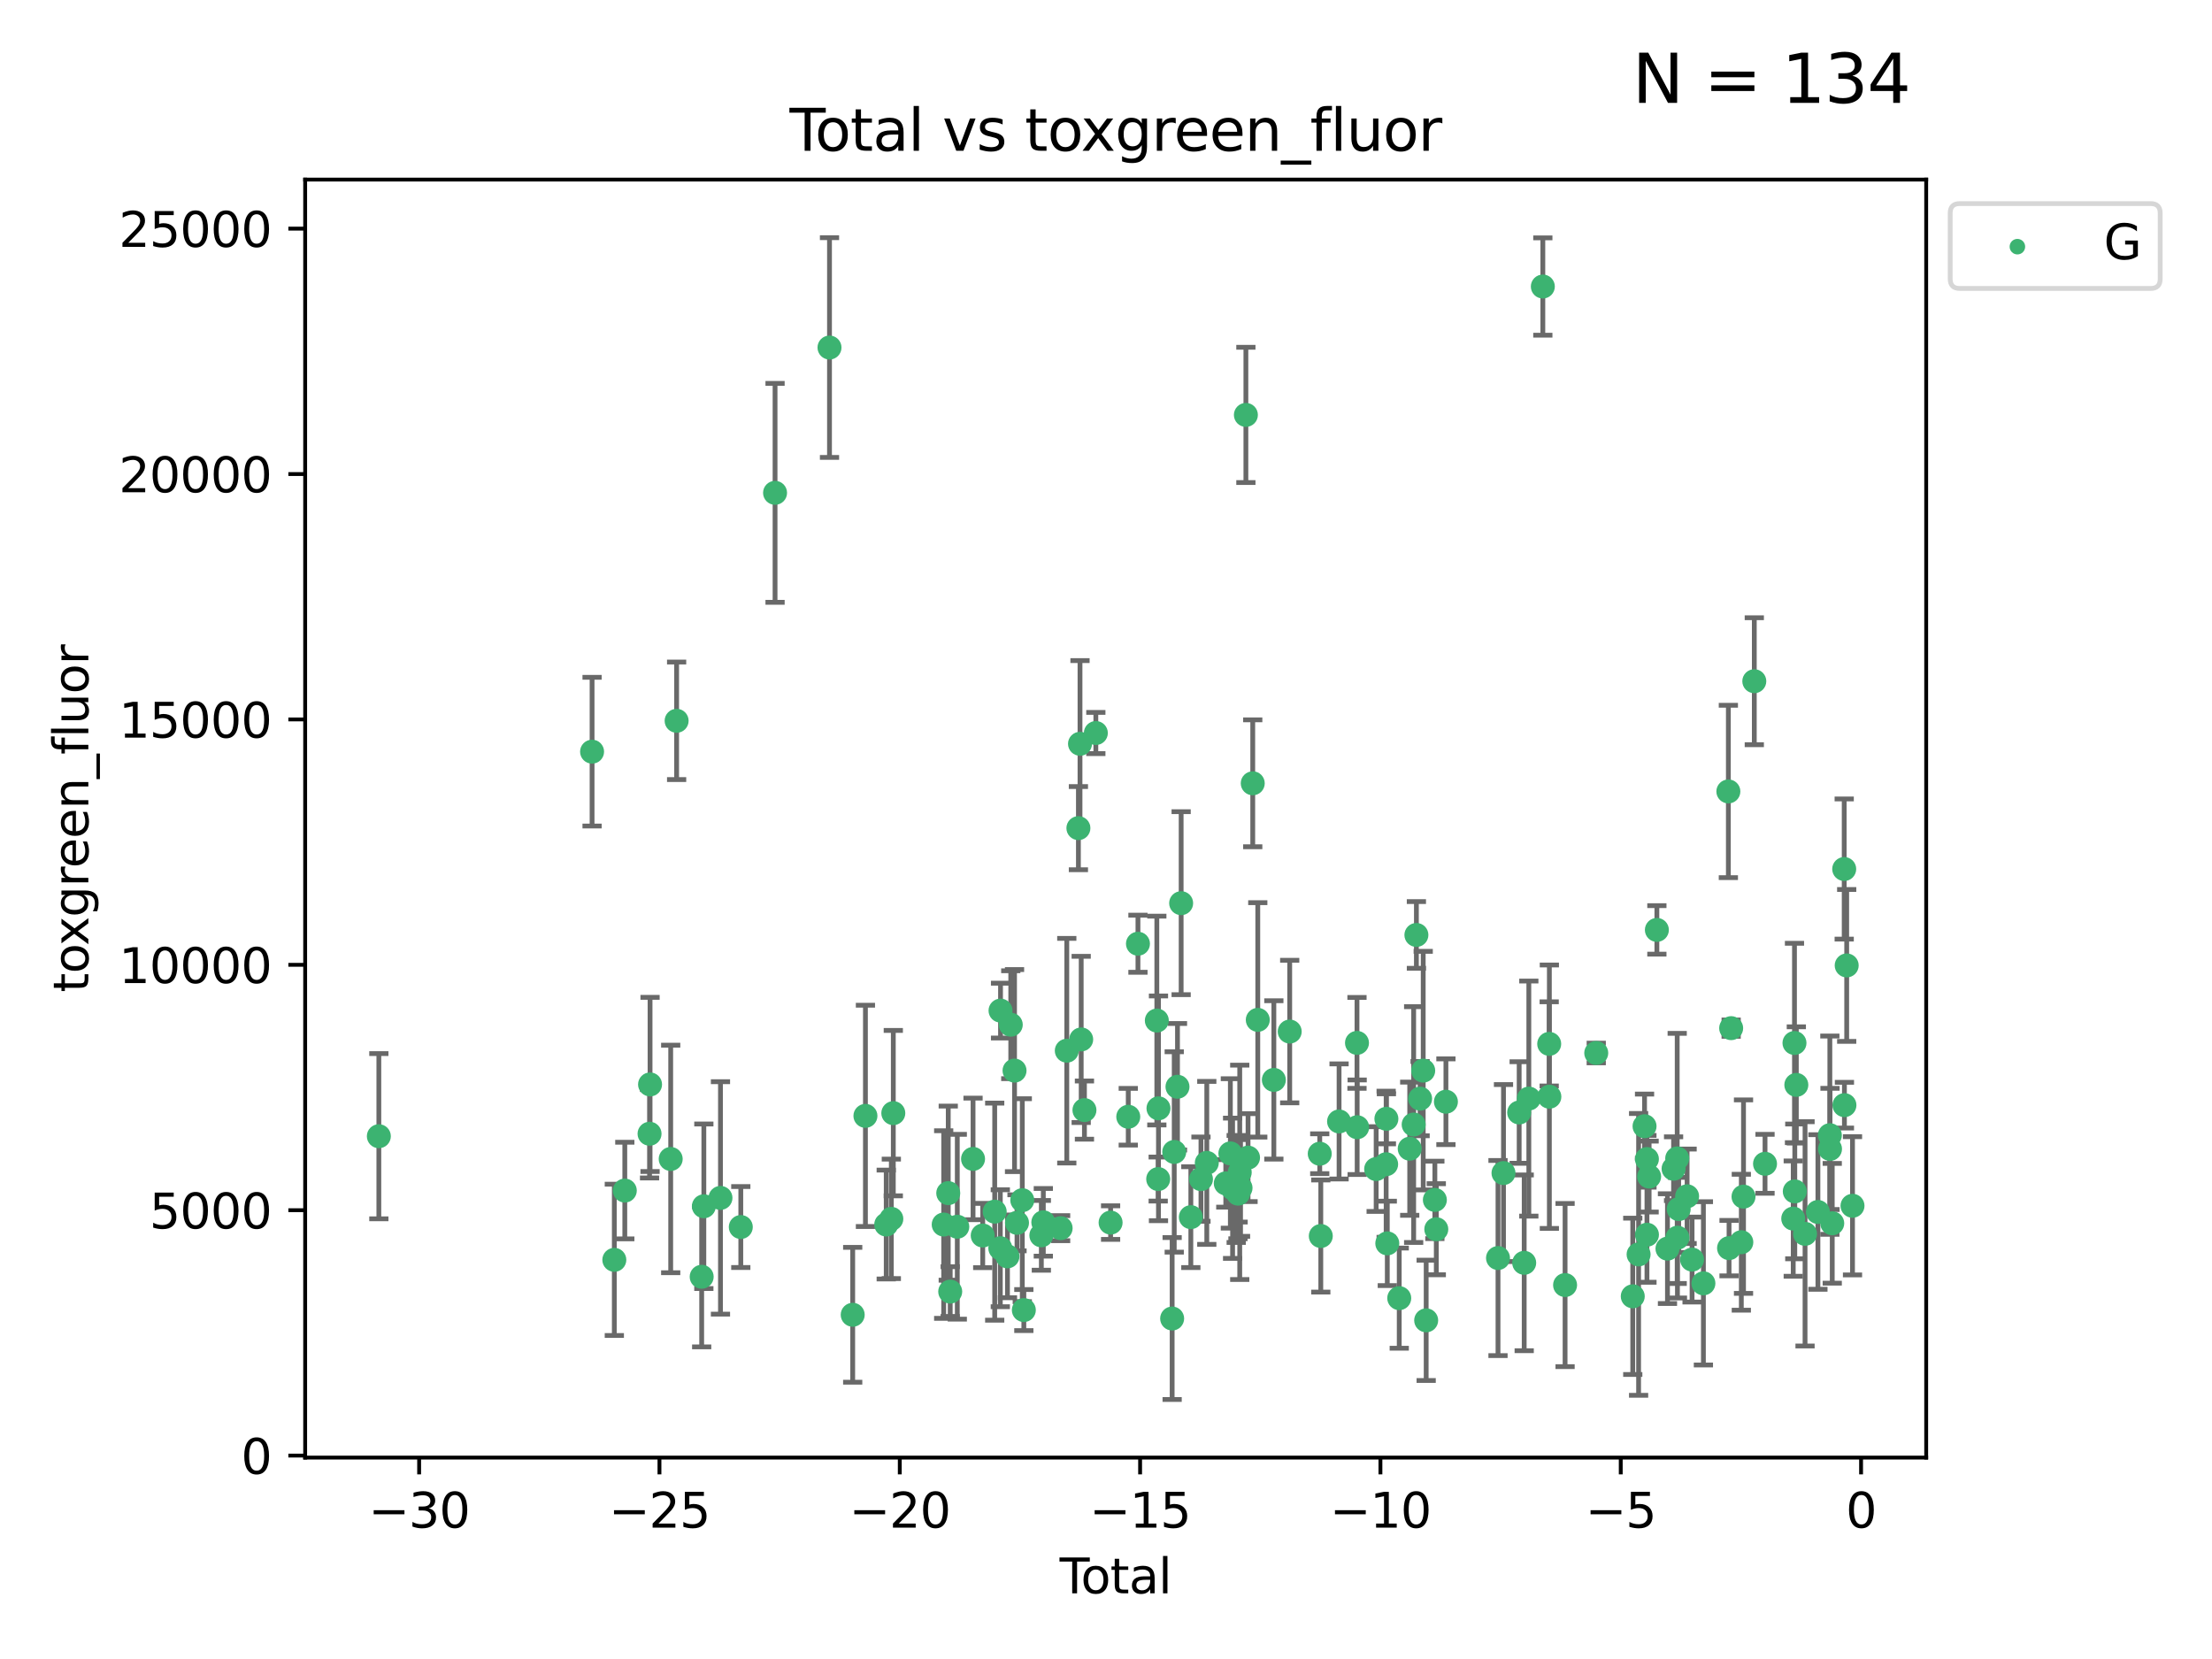 <?xml version="1.0" encoding="utf-8" standalone="no"?>
<!DOCTYPE svg PUBLIC "-//W3C//DTD SVG 1.1//EN"
  "http://www.w3.org/Graphics/SVG/1.1/DTD/svg11.dtd">
<svg xmlns:xlink="http://www.w3.org/1999/xlink" width="460.8pt" height="345.6pt" viewBox="0 0 460.8 345.6" xmlns="http://www.w3.org/2000/svg" version="1.1">
 <defs>
  <style type="text/css">*{stroke-linejoin: round; stroke-linecap: butt}</style>
 </defs>
 <g id="figure_1">
  <g id="patch_1">
   <path d="M 0 345.6 
L 460.8 345.6 
L 460.8 0 
L 0 0 
z
" style="fill: #ffffff"/>
  </g>
  <g id="axes_1">
   <g id="patch_2">
    <path d="M 63.571 303.64 
L 401.26 303.64 
L 401.26 37.411 
L 63.571 37.411 
z
" style="fill: #ffffff"/>
   </g>
   <g id="PathCollection_1">
    <defs>
     <path id="mc3812e1521" d="M 0 1.118 
C 0.297 1.118 0.581 1 0.791 0.791 
C 1 0.581 1.118 0.297 1.118 0 
C 1.118 -0.297 1 -0.581 0.791 -0.791 
C 0.581 -1 0.297 -1.118 0 -1.118 
C -0.297 -1.118 -0.581 -1 -0.791 -0.791 
C -1 -0.581 -1.118 -0.297 -1.118 0 
C -1.118 0.297 -1 0.581 -0.791 0.791 
C -0.581 1 -0.297 1.118 0 1.118 
z
" style="stroke: #3cb371"/>
    </defs>
    <g clip-path="url(#pa303c5f88f)">
     <use xlink:href="#mc3812e1521" x="78.921" y="236.694" style="fill: #3cb371; stroke: #3cb371"/>
     <use xlink:href="#mc3812e1521" x="123.34" y="156.587" style="fill: #3cb371; stroke: #3cb371"/>
     <use xlink:href="#mc3812e1521" x="127.975" y="262.448" style="fill: #3cb371; stroke: #3cb371"/>
     <use xlink:href="#mc3812e1521" x="130.158" y="248.016" style="fill: #3cb371; stroke: #3cb371"/>
     <use xlink:href="#mc3812e1521" x="135.313" y="236.181" style="fill: #3cb371; stroke: #3cb371"/>
     <use xlink:href="#mc3812e1521" x="135.418" y="225.907" style="fill: #3cb371; stroke: #3cb371"/>
     <use xlink:href="#mc3812e1521" x="139.719" y="241.434" style="fill: #3cb371; stroke: #3cb371"/>
     <use xlink:href="#mc3812e1521" x="140.953" y="150.155" style="fill: #3cb371; stroke: #3cb371"/>
     <use xlink:href="#mc3812e1521" x="146.172" y="265.973" style="fill: #3cb371; stroke: #3cb371"/>
     <use xlink:href="#mc3812e1521" x="146.624" y="251.288" style="fill: #3cb371; stroke: #3cb371"/>
     <use xlink:href="#mc3812e1521" x="150.087" y="249.546" style="fill: #3cb371; stroke: #3cb371"/>
     <use xlink:href="#mc3812e1521" x="154.322" y="255.611" style="fill: #3cb371; stroke: #3cb371"/>
     <use xlink:href="#mc3812e1521" x="161.459" y="102.667" style="fill: #3cb371; stroke: #3cb371"/>
     <use xlink:href="#mc3812e1521" x="172.8" y="72.399" style="fill: #3cb371; stroke: #3cb371"/>
     <use xlink:href="#mc3812e1521" x="177.634" y="273.893" style="fill: #3cb371; stroke: #3cb371"/>
     <use xlink:href="#mc3812e1521" x="180.285" y="232.456" style="fill: #3cb371; stroke: #3cb371"/>
     <use xlink:href="#mc3812e1521" x="184.617" y="255.093" style="fill: #3cb371; stroke: #3cb371"/>
     <use xlink:href="#mc3812e1521" x="185.68" y="253.912" style="fill: #3cb371; stroke: #3cb371"/>
     <use xlink:href="#mc3812e1521" x="186.092" y="231.887" style="fill: #3cb371; stroke: #3cb371"/>
     <use xlink:href="#mc3812e1521" x="196.589" y="255.094" style="fill: #3cb371; stroke: #3cb371"/>
     <use xlink:href="#mc3812e1521" x="197.538" y="248.553" style="fill: #3cb371; stroke: #3cb371"/>
     <use xlink:href="#mc3812e1521" x="197.947" y="269.061" style="fill: #3cb371; stroke: #3cb371"/>
     <use xlink:href="#mc3812e1521" x="199.422" y="255.553" style="fill: #3cb371; stroke: #3cb371"/>
     <use xlink:href="#mc3812e1521" x="202.703" y="241.424" style="fill: #3cb371; stroke: #3cb371"/>
     <use xlink:href="#mc3812e1521" x="204.719" y="257.381" style="fill: #3cb371; stroke: #3cb371"/>
     <use xlink:href="#mc3812e1521" x="207.215" y="252.408" style="fill: #3cb371; stroke: #3cb371"/>
     <use xlink:href="#mc3812e1521" x="208.384" y="260.028" style="fill: #3cb371; stroke: #3cb371"/>
     <use xlink:href="#mc3812e1521" x="208.429" y="210.528" style="fill: #3cb371; stroke: #3cb371"/>
     <use xlink:href="#mc3812e1521" x="209.873" y="261.723" style="fill: #3cb371; stroke: #3cb371"/>
     <use xlink:href="#mc3812e1521" x="210.561" y="213.465" style="fill: #3cb371; stroke: #3cb371"/>
     <use xlink:href="#mc3812e1521" x="211.346" y="223.024" style="fill: #3cb371; stroke: #3cb371"/>
     <use xlink:href="#mc3812e1521" x="211.861" y="254.736" style="fill: #3cb371; stroke: #3cb371"/>
     <use xlink:href="#mc3812e1521" x="212.96" y="250.022" style="fill: #3cb371; stroke: #3cb371"/>
     <use xlink:href="#mc3812e1521" x="213.284" y="272.91" style="fill: #3cb371; stroke: #3cb371"/>
     <use xlink:href="#mc3812e1521" x="216.932" y="257.345" style="fill: #3cb371; stroke: #3cb371"/>
     <use xlink:href="#mc3812e1521" x="217.342" y="254.63" style="fill: #3cb371; stroke: #3cb371"/>
     <use xlink:href="#mc3812e1521" x="220.949" y="255.85" style="fill: #3cb371; stroke: #3cb371"/>
     <use xlink:href="#mc3812e1521" x="222.232" y="218.879" style="fill: #3cb371; stroke: #3cb371"/>
     <use xlink:href="#mc3812e1521" x="224.652" y="172.515" style="fill: #3cb371; stroke: #3cb371"/>
     <use xlink:href="#mc3812e1521" x="224.985" y="154.946" style="fill: #3cb371; stroke: #3cb371"/>
     <use xlink:href="#mc3812e1521" x="225.232" y="216.53" style="fill: #3cb371; stroke: #3cb371"/>
     <use xlink:href="#mc3812e1521" x="225.91" y="231.252" style="fill: #3cb371; stroke: #3cb371"/>
     <use xlink:href="#mc3812e1521" x="228.284" y="152.701" style="fill: #3cb371; stroke: #3cb371"/>
     <use xlink:href="#mc3812e1521" x="231.358" y="254.692" style="fill: #3cb371; stroke: #3cb371"/>
     <use xlink:href="#mc3812e1521" x="235.037" y="232.641" style="fill: #3cb371; stroke: #3cb371"/>
     <use xlink:href="#mc3812e1521" x="237.057" y="196.596" style="fill: #3cb371; stroke: #3cb371"/>
     <use xlink:href="#mc3812e1521" x="240.988" y="212.597" style="fill: #3cb371; stroke: #3cb371"/>
     <use xlink:href="#mc3812e1521" x="241.274" y="245.62" style="fill: #3cb371; stroke: #3cb371"/>
     <use xlink:href="#mc3812e1521" x="241.332" y="230.886" style="fill: #3cb371; stroke: #3cb371"/>
     <use xlink:href="#mc3812e1521" x="244.179" y="274.673" style="fill: #3cb371; stroke: #3cb371"/>
     <use xlink:href="#mc3812e1521" x="244.614" y="239.972" style="fill: #3cb371; stroke: #3cb371"/>
     <use xlink:href="#mc3812e1521" x="245.293" y="226.392" style="fill: #3cb371; stroke: #3cb371"/>
     <use xlink:href="#mc3812e1521" x="246.054" y="188.148" style="fill: #3cb371; stroke: #3cb371"/>
     <use xlink:href="#mc3812e1521" x="248.074" y="253.553" style="fill: #3cb371; stroke: #3cb371"/>
     <use xlink:href="#mc3812e1521" x="250.184" y="245.634" style="fill: #3cb371; stroke: #3cb371"/>
     <use xlink:href="#mc3812e1521" x="251.397" y="242.251" style="fill: #3cb371; stroke: #3cb371"/>
     <use xlink:href="#mc3812e1521" x="255.353" y="246.521" style="fill: #3cb371; stroke: #3cb371"/>
     <use xlink:href="#mc3812e1521" x="256.308" y="240.279" style="fill: #3cb371; stroke: #3cb371"/>
     <use xlink:href="#mc3812e1521" x="256.773" y="247.537" style="fill: #3cb371; stroke: #3cb371"/>
     <use xlink:href="#mc3812e1521" x="257.523" y="247.68" style="fill: #3cb371; stroke: #3cb371"/>
     <use xlink:href="#mc3812e1521" x="257.891" y="247.604" style="fill: #3cb371; stroke: #3cb371"/>
     <use xlink:href="#mc3812e1521" x="257.921" y="248.66" style="fill: #3cb371; stroke: #3cb371"/>
     <use xlink:href="#mc3812e1521" x="258.26" y="244.22" style="fill: #3cb371; stroke: #3cb371"/>
     <use xlink:href="#mc3812e1521" x="258.427" y="247.472" style="fill: #3cb371; stroke: #3cb371"/>
     <use xlink:href="#mc3812e1521" x="259.541" y="86.434" style="fill: #3cb371; stroke: #3cb371"/>
     <use xlink:href="#mc3812e1521" x="259.991" y="241.152" style="fill: #3cb371; stroke: #3cb371"/>
     <use xlink:href="#mc3812e1521" x="260.969" y="163.175" style="fill: #3cb371; stroke: #3cb371"/>
     <use xlink:href="#mc3812e1521" x="262.019" y="212.458" style="fill: #3cb371; stroke: #3cb371"/>
     <use xlink:href="#mc3812e1521" x="265.367" y="224.964" style="fill: #3cb371; stroke: #3cb371"/>
     <use xlink:href="#mc3812e1521" x="268.669" y="214.892" style="fill: #3cb371; stroke: #3cb371"/>
     <use xlink:href="#mc3812e1521" x="274.927" y="240.343" style="fill: #3cb371; stroke: #3cb371"/>
     <use xlink:href="#mc3812e1521" x="275.145" y="257.485" style="fill: #3cb371; stroke: #3cb371"/>
     <use xlink:href="#mc3812e1521" x="278.953" y="233.619" style="fill: #3cb371; stroke: #3cb371"/>
     <use xlink:href="#mc3812e1521" x="282.685" y="217.252" style="fill: #3cb371; stroke: #3cb371"/>
     <use xlink:href="#mc3812e1521" x="282.723" y="234.822" style="fill: #3cb371; stroke: #3cb371"/>
     <use xlink:href="#mc3812e1521" x="286.678" y="243.536" style="fill: #3cb371; stroke: #3cb371"/>
     <use xlink:href="#mc3812e1521" x="288.76" y="242.532" style="fill: #3cb371; stroke: #3cb371"/>
     <use xlink:href="#mc3812e1521" x="288.811" y="233.067" style="fill: #3cb371; stroke: #3cb371"/>
     <use xlink:href="#mc3812e1521" x="288.999" y="259.018" style="fill: #3cb371; stroke: #3cb371"/>
     <use xlink:href="#mc3812e1521" x="291.487" y="270.428" style="fill: #3cb371; stroke: #3cb371"/>
     <use xlink:href="#mc3812e1521" x="293.67" y="239.296" style="fill: #3cb371; stroke: #3cb371"/>
     <use xlink:href="#mc3812e1521" x="294.491" y="234.265" style="fill: #3cb371; stroke: #3cb371"/>
     <use xlink:href="#mc3812e1521" x="295.062" y="194.769" style="fill: #3cb371; stroke: #3cb371"/>
     <use xlink:href="#mc3812e1521" x="295.834" y="228.867" style="fill: #3cb371; stroke: #3cb371"/>
     <use xlink:href="#mc3812e1521" x="296.481" y="223.029" style="fill: #3cb371; stroke: #3cb371"/>
     <use xlink:href="#mc3812e1521" x="297.098" y="275.052" style="fill: #3cb371; stroke: #3cb371"/>
     <use xlink:href="#mc3812e1521" x="298.908" y="249.963" style="fill: #3cb371; stroke: #3cb371"/>
     <use xlink:href="#mc3812e1521" x="299.206" y="256.068" style="fill: #3cb371; stroke: #3cb371"/>
     <use xlink:href="#mc3812e1521" x="301.211" y="229.509" style="fill: #3cb371; stroke: #3cb371"/>
     <use xlink:href="#mc3812e1521" x="312.063" y="262.072" style="fill: #3cb371; stroke: #3cb371"/>
     <use xlink:href="#mc3812e1521" x="313.205" y="244.368" style="fill: #3cb371; stroke: #3cb371"/>
     <use xlink:href="#mc3812e1521" x="316.471" y="231.753" style="fill: #3cb371; stroke: #3cb371"/>
     <use xlink:href="#mc3812e1521" x="317.518" y="263.071" style="fill: #3cb371; stroke: #3cb371"/>
     <use xlink:href="#mc3812e1521" x="318.483" y="228.853" style="fill: #3cb371; stroke: #3cb371"/>
     <use xlink:href="#mc3812e1521" x="321.401" y="59.688" style="fill: #3cb371; stroke: #3cb371"/>
     <use xlink:href="#mc3812e1521" x="322.726" y="217.458" style="fill: #3cb371; stroke: #3cb371"/>
     <use xlink:href="#mc3812e1521" x="322.76" y="228.467" style="fill: #3cb371; stroke: #3cb371"/>
     <use xlink:href="#mc3812e1521" x="326.035" y="267.7" style="fill: #3cb371; stroke: #3cb371"/>
     <use xlink:href="#mc3812e1521" x="332.527" y="219.359" style="fill: #3cb371; stroke: #3cb371"/>
     <use xlink:href="#mc3812e1521" x="340.134" y="270.046" style="fill: #3cb371; stroke: #3cb371"/>
     <use xlink:href="#mc3812e1521" x="341.35" y="261.314" style="fill: #3cb371; stroke: #3cb371"/>
     <use xlink:href="#mc3812e1521" x="342.589" y="234.611" style="fill: #3cb371; stroke: #3cb371"/>
     <use xlink:href="#mc3812e1521" x="343.08" y="241.451" style="fill: #3cb371; stroke: #3cb371"/>
     <use xlink:href="#mc3812e1521" x="343.091" y="257.217" style="fill: #3cb371; stroke: #3cb371"/>
     <use xlink:href="#mc3812e1521" x="343.542" y="245.099" style="fill: #3cb371; stroke: #3cb371"/>
     <use xlink:href="#mc3812e1521" x="345.157" y="193.717" style="fill: #3cb371; stroke: #3cb371"/>
     <use xlink:href="#mc3812e1521" x="347.365" y="260.113" style="fill: #3cb371; stroke: #3cb371"/>
     <use xlink:href="#mc3812e1521" x="348.637" y="243.464" style="fill: #3cb371; stroke: #3cb371"/>
     <use xlink:href="#mc3812e1521" x="349.391" y="241.321" style="fill: #3cb371; stroke: #3cb371"/>
     <use xlink:href="#mc3812e1521" x="349.442" y="257.835" style="fill: #3cb371; stroke: #3cb371"/>
     <use xlink:href="#mc3812e1521" x="349.701" y="251.88" style="fill: #3cb371; stroke: #3cb371"/>
     <use xlink:href="#mc3812e1521" x="351.456" y="249.207" style="fill: #3cb371; stroke: #3cb371"/>
     <use xlink:href="#mc3812e1521" x="352.489" y="262.395" style="fill: #3cb371; stroke: #3cb371"/>
     <use xlink:href="#mc3812e1521" x="354.85" y="267.343" style="fill: #3cb371; stroke: #3cb371"/>
     <use xlink:href="#mc3812e1521" x="360.049" y="164.872" style="fill: #3cb371; stroke: #3cb371"/>
     <use xlink:href="#mc3812e1521" x="360.193" y="260.007" style="fill: #3cb371; stroke: #3cb371"/>
     <use xlink:href="#mc3812e1521" x="360.632" y="214.182" style="fill: #3cb371; stroke: #3cb371"/>
     <use xlink:href="#mc3812e1521" x="362.749" y="258.775" style="fill: #3cb371; stroke: #3cb371"/>
     <use xlink:href="#mc3812e1521" x="363.206" y="249.281" style="fill: #3cb371; stroke: #3cb371"/>
     <use xlink:href="#mc3812e1521" x="365.453" y="141.909" style="fill: #3cb371; stroke: #3cb371"/>
     <use xlink:href="#mc3812e1521" x="367.687" y="242.44" style="fill: #3cb371; stroke: #3cb371"/>
     <use xlink:href="#mc3812e1521" x="373.565" y="253.858" style="fill: #3cb371; stroke: #3cb371"/>
     <use xlink:href="#mc3812e1521" x="373.823" y="217.274" style="fill: #3cb371; stroke: #3cb371"/>
     <use xlink:href="#mc3812e1521" x="373.887" y="248.19" style="fill: #3cb371; stroke: #3cb371"/>
     <use xlink:href="#mc3812e1521" x="374.208" y="226.004" style="fill: #3cb371; stroke: #3cb371"/>
     <use xlink:href="#mc3812e1521" x="376.024" y="257.032" style="fill: #3cb371; stroke: #3cb371"/>
     <use xlink:href="#mc3812e1521" x="378.706" y="252.478" style="fill: #3cb371; stroke: #3cb371"/>
     <use xlink:href="#mc3812e1521" x="381.192" y="236.481" style="fill: #3cb371; stroke: #3cb371"/>
     <use xlink:href="#mc3812e1521" x="381.224" y="239.345" style="fill: #3cb371; stroke: #3cb371"/>
     <use xlink:href="#mc3812e1521" x="381.69" y="254.834" style="fill: #3cb371; stroke: #3cb371"/>
     <use xlink:href="#mc3812e1521" x="384.182" y="181.032" style="fill: #3cb371; stroke: #3cb371"/>
     <use xlink:href="#mc3812e1521" x="384.228" y="230.224" style="fill: #3cb371; stroke: #3cb371"/>
     <use xlink:href="#mc3812e1521" x="384.7" y="201.116" style="fill: #3cb371; stroke: #3cb371"/>
     <use xlink:href="#mc3812e1521" x="385.911" y="251.188" style="fill: #3cb371; stroke: #3cb371"/>
    </g>
   </g>
   <g id="matplotlib.axis_1">
    <g id="xtick_1">
     <g id="line2d_1">
      <defs>
       <path id="m4b888a9dde" d="M 0 0 
L 0 3.5 
" style="stroke: #000000; stroke-width: 0.8"/>
      </defs>
      <g>
       <use xlink:href="#m4b888a9dde" x="87.313" y="303.64" style="stroke: #000000; stroke-width: 0.8"/>
      </g>
     </g>
     <g id="text_1">
      <!-- −30 -->
      <g transform="translate(76.761 318.238)scale(0.1 -0.1)">
       <defs>
        <path id="DejaVuSans-2212" d="M 678 2272 
L 4684 2272 
L 4684 1741 
L 678 1741 
L 678 2272 
z
" transform="scale(0.016)"/>
        <path id="DejaVuSans-33" d="M 2597 2516 
Q 3050 2419 3304 2112 
Q 3559 1806 3559 1356 
Q 3559 666 3084 287 
Q 2609 -91 1734 -91 
Q 1441 -91 1130 -33 
Q 819 25 488 141 
L 488 750 
Q 750 597 1062 519 
Q 1375 441 1716 441 
Q 2309 441 2620 675 
Q 2931 909 2931 1356 
Q 2931 1769 2642 2001 
Q 2353 2234 1838 2234 
L 1294 2234 
L 1294 2753 
L 1863 2753 
Q 2328 2753 2575 2939 
Q 2822 3125 2822 3475 
Q 2822 3834 2567 4026 
Q 2313 4219 1838 4219 
Q 1578 4219 1281 4162 
Q 984 4106 628 3988 
L 628 4550 
Q 988 4650 1302 4700 
Q 1616 4750 1894 4750 
Q 2613 4750 3031 4423 
Q 3450 4097 3450 3541 
Q 3450 3153 3228 2886 
Q 3006 2619 2597 2516 
z
" transform="scale(0.016)"/>
        <path id="DejaVuSans-30" d="M 2034 4250 
Q 1547 4250 1301 3770 
Q 1056 3291 1056 2328 
Q 1056 1369 1301 889 
Q 1547 409 2034 409 
Q 2525 409 2770 889 
Q 3016 1369 3016 2328 
Q 3016 3291 2770 3770 
Q 2525 4250 2034 4250 
z
M 2034 4750 
Q 2819 4750 3233 4129 
Q 3647 3509 3647 2328 
Q 3647 1150 3233 529 
Q 2819 -91 2034 -91 
Q 1250 -91 836 529 
Q 422 1150 422 2328 
Q 422 3509 836 4129 
Q 1250 4750 2034 4750 
z
" transform="scale(0.016)"/>
       </defs>
       <use xlink:href="#DejaVuSans-2212"/>
       <use xlink:href="#DejaVuSans-33" x="83.789"/>
       <use xlink:href="#DejaVuSans-30" x="147.412"/>
      </g>
     </g>
    </g>
    <g id="xtick_2">
     <g id="line2d_2">
      <g>
       <use xlink:href="#m4b888a9dde" x="137.377" y="303.64" style="stroke: #000000; stroke-width: 0.8"/>
      </g>
     </g>
     <g id="text_2">
      <!-- −25 -->
      <g transform="translate(126.825 318.238)scale(0.1 -0.1)">
       <defs>
        <path id="DejaVuSans-32" d="M 1228 531 
L 3431 531 
L 3431 0 
L 469 0 
L 469 531 
Q 828 903 1448 1529 
Q 2069 2156 2228 2338 
Q 2531 2678 2651 2914 
Q 2772 3150 2772 3378 
Q 2772 3750 2511 3984 
Q 2250 4219 1831 4219 
Q 1534 4219 1204 4116 
Q 875 4013 500 3803 
L 500 4441 
Q 881 4594 1212 4672 
Q 1544 4750 1819 4750 
Q 2544 4750 2975 4387 
Q 3406 4025 3406 3419 
Q 3406 3131 3298 2873 
Q 3191 2616 2906 2266 
Q 2828 2175 2409 1742 
Q 1991 1309 1228 531 
z
" transform="scale(0.016)"/>
        <path id="DejaVuSans-35" d="M 691 4666 
L 3169 4666 
L 3169 4134 
L 1269 4134 
L 1269 2991 
Q 1406 3038 1543 3061 
Q 1681 3084 1819 3084 
Q 2600 3084 3056 2656 
Q 3513 2228 3513 1497 
Q 3513 744 3044 326 
Q 2575 -91 1722 -91 
Q 1428 -91 1123 -41 
Q 819 9 494 109 
L 494 744 
Q 775 591 1075 516 
Q 1375 441 1709 441 
Q 2250 441 2565 725 
Q 2881 1009 2881 1497 
Q 2881 1984 2565 2268 
Q 2250 2553 1709 2553 
Q 1456 2553 1204 2497 
Q 953 2441 691 2322 
L 691 4666 
z
" transform="scale(0.016)"/>
       </defs>
       <use xlink:href="#DejaVuSans-2212"/>
       <use xlink:href="#DejaVuSans-32" x="83.789"/>
       <use xlink:href="#DejaVuSans-35" x="147.412"/>
      </g>
     </g>
    </g>
    <g id="xtick_3">
     <g id="line2d_3">
      <g>
       <use xlink:href="#m4b888a9dde" x="187.441" y="303.64" style="stroke: #000000; stroke-width: 0.8"/>
      </g>
     </g>
     <g id="text_3">
      <!-- −20 -->
      <g transform="translate(176.888 318.238)scale(0.1 -0.1)">
       <use xlink:href="#DejaVuSans-2212"/>
       <use xlink:href="#DejaVuSans-32" x="83.789"/>
       <use xlink:href="#DejaVuSans-30" x="147.412"/>
      </g>
     </g>
    </g>
    <g id="xtick_4">
     <g id="line2d_4">
      <g>
       <use xlink:href="#m4b888a9dde" x="237.504" y="303.64" style="stroke: #000000; stroke-width: 0.8"/>
      </g>
     </g>
     <g id="text_4">
      <!-- −15 -->
      <g transform="translate(226.952 318.238)scale(0.1 -0.1)">
       <defs>
        <path id="DejaVuSans-31" d="M 794 531 
L 1825 531 
L 1825 4091 
L 703 3866 
L 703 4441 
L 1819 4666 
L 2450 4666 
L 2450 531 
L 3481 531 
L 3481 0 
L 794 0 
L 794 531 
z
" transform="scale(0.016)"/>
       </defs>
       <use xlink:href="#DejaVuSans-2212"/>
       <use xlink:href="#DejaVuSans-31" x="83.789"/>
       <use xlink:href="#DejaVuSans-35" x="147.412"/>
      </g>
     </g>
    </g>
    <g id="xtick_5">
     <g id="line2d_5">
      <g>
       <use xlink:href="#m4b888a9dde" x="287.568" y="303.64" style="stroke: #000000; stroke-width: 0.8"/>
      </g>
     </g>
     <g id="text_5">
      <!-- −10 -->
      <g transform="translate(277.016 318.238)scale(0.1 -0.1)">
       <use xlink:href="#DejaVuSans-2212"/>
       <use xlink:href="#DejaVuSans-31" x="83.789"/>
       <use xlink:href="#DejaVuSans-30" x="147.412"/>
      </g>
     </g>
    </g>
    <g id="xtick_6">
     <g id="line2d_6">
      <g>
       <use xlink:href="#m4b888a9dde" x="337.632" y="303.64" style="stroke: #000000; stroke-width: 0.8"/>
      </g>
     </g>
     <g id="text_6">
      <!-- −5 -->
      <g transform="translate(330.261 318.238)scale(0.1 -0.1)">
       <use xlink:href="#DejaVuSans-2212"/>
       <use xlink:href="#DejaVuSans-35" x="83.789"/>
      </g>
     </g>
    </g>
    <g id="xtick_7">
     <g id="line2d_7">
      <g>
       <use xlink:href="#m4b888a9dde" x="387.696" y="303.64" style="stroke: #000000; stroke-width: 0.8"/>
      </g>
     </g>
     <g id="text_7">
      <!-- 0 -->
      <g transform="translate(384.514 318.238)scale(0.1 -0.1)">
       <use xlink:href="#DejaVuSans-30"/>
      </g>
     </g>
    </g>
    <g id="text_8">
     <!-- Total -->
     <g transform="translate(220.739 331.917)scale(0.1 -0.1)">
      <defs>
       <path id="DejaVuSans-54" d="M -19 4666 
L 3928 4666 
L 3928 4134 
L 2272 4134 
L 2272 0 
L 1638 0 
L 1638 4134 
L -19 4134 
L -19 4666 
z
" transform="scale(0.016)"/>
       <path id="DejaVuSans-6f" d="M 1959 3097 
Q 1497 3097 1228 2736 
Q 959 2375 959 1747 
Q 959 1119 1226 758 
Q 1494 397 1959 397 
Q 2419 397 2687 759 
Q 2956 1122 2956 1747 
Q 2956 2369 2687 2733 
Q 2419 3097 1959 3097 
z
M 1959 3584 
Q 2709 3584 3137 3096 
Q 3566 2609 3566 1747 
Q 3566 888 3137 398 
Q 2709 -91 1959 -91 
Q 1206 -91 779 398 
Q 353 888 353 1747 
Q 353 2609 779 3096 
Q 1206 3584 1959 3584 
z
" transform="scale(0.016)"/>
       <path id="DejaVuSans-74" d="M 1172 4494 
L 1172 3500 
L 2356 3500 
L 2356 3053 
L 1172 3053 
L 1172 1153 
Q 1172 725 1289 603 
Q 1406 481 1766 481 
L 2356 481 
L 2356 0 
L 1766 0 
Q 1100 0 847 248 
Q 594 497 594 1153 
L 594 3053 
L 172 3053 
L 172 3500 
L 594 3500 
L 594 4494 
L 1172 4494 
z
" transform="scale(0.016)"/>
       <path id="DejaVuSans-61" d="M 2194 1759 
Q 1497 1759 1228 1600 
Q 959 1441 959 1056 
Q 959 750 1161 570 
Q 1363 391 1709 391 
Q 2188 391 2477 730 
Q 2766 1069 2766 1631 
L 2766 1759 
L 2194 1759 
z
M 3341 1997 
L 3341 0 
L 2766 0 
L 2766 531 
Q 2569 213 2275 61 
Q 1981 -91 1556 -91 
Q 1019 -91 701 211 
Q 384 513 384 1019 
Q 384 1609 779 1909 
Q 1175 2209 1959 2209 
L 2766 2209 
L 2766 2266 
Q 2766 2663 2505 2880 
Q 2244 3097 1772 3097 
Q 1472 3097 1187 3025 
Q 903 2953 641 2809 
L 641 3341 
Q 956 3463 1253 3523 
Q 1550 3584 1831 3584 
Q 2591 3584 2966 3190 
Q 3341 2797 3341 1997 
z
" transform="scale(0.016)"/>
       <path id="DejaVuSans-6c" d="M 603 4863 
L 1178 4863 
L 1178 0 
L 603 0 
L 603 4863 
z
" transform="scale(0.016)"/>
      </defs>
      <use xlink:href="#DejaVuSans-54"/>
      <use xlink:href="#DejaVuSans-6f" x="44.084"/>
      <use xlink:href="#DejaVuSans-74" x="105.266"/>
      <use xlink:href="#DejaVuSans-61" x="144.475"/>
      <use xlink:href="#DejaVuSans-6c" x="205.754"/>
     </g>
    </g>
   </g>
   <g id="matplotlib.axis_2">
    <g id="ytick_1">
     <g id="line2d_8">
      <defs>
       <path id="m154163defc" d="M 0 0 
L -3.5 0 
" style="stroke: #000000; stroke-width: 0.8"/>
      </defs>
      <g>
       <use xlink:href="#m154163defc" x="63.571" y="303.228" style="stroke: #000000; stroke-width: 0.8"/>
      </g>
     </g>
     <g id="text_9">
      <!-- 0 -->
      <g transform="translate(50.209 307.027)scale(0.1 -0.1)">
       <use xlink:href="#DejaVuSans-30"/>
      </g>
     </g>
    </g>
    <g id="ytick_2">
     <g id="line2d_9">
      <g>
       <use xlink:href="#m154163defc" x="63.571" y="252.108" style="stroke: #000000; stroke-width: 0.8"/>
      </g>
     </g>
     <g id="text_10">
      <!-- 5000 -->
      <g transform="translate(31.121 255.907)scale(0.1 -0.1)">
       <use xlink:href="#DejaVuSans-35"/>
       <use xlink:href="#DejaVuSans-30" x="63.623"/>
       <use xlink:href="#DejaVuSans-30" x="127.246"/>
       <use xlink:href="#DejaVuSans-30" x="190.869"/>
      </g>
     </g>
    </g>
    <g id="ytick_3">
     <g id="line2d_10">
      <g>
       <use xlink:href="#m154163defc" x="63.571" y="200.988" style="stroke: #000000; stroke-width: 0.8"/>
      </g>
     </g>
     <g id="text_11">
      <!-- 10000 -->
      <g transform="translate(24.759 204.787)scale(0.1 -0.1)">
       <use xlink:href="#DejaVuSans-31"/>
       <use xlink:href="#DejaVuSans-30" x="63.623"/>
       <use xlink:href="#DejaVuSans-30" x="127.246"/>
       <use xlink:href="#DejaVuSans-30" x="190.869"/>
       <use xlink:href="#DejaVuSans-30" x="254.492"/>
      </g>
     </g>
    </g>
    <g id="ytick_4">
     <g id="line2d_11">
      <g>
       <use xlink:href="#m154163defc" x="63.571" y="149.868" style="stroke: #000000; stroke-width: 0.8"/>
      </g>
     </g>
     <g id="text_12">
      <!-- 15000 -->
      <g transform="translate(24.759 153.667)scale(0.1 -0.1)">
       <use xlink:href="#DejaVuSans-31"/>
       <use xlink:href="#DejaVuSans-35" x="63.623"/>
       <use xlink:href="#DejaVuSans-30" x="127.246"/>
       <use xlink:href="#DejaVuSans-30" x="190.869"/>
       <use xlink:href="#DejaVuSans-30" x="254.492"/>
      </g>
     </g>
    </g>
    <g id="ytick_5">
     <g id="line2d_12">
      <g>
       <use xlink:href="#m154163defc" x="63.571" y="98.748" style="stroke: #000000; stroke-width: 0.8"/>
      </g>
     </g>
     <g id="text_13">
      <!-- 20000 -->
      <g transform="translate(24.759 102.548)scale(0.1 -0.1)">
       <use xlink:href="#DejaVuSans-32"/>
       <use xlink:href="#DejaVuSans-30" x="63.623"/>
       <use xlink:href="#DejaVuSans-30" x="127.246"/>
       <use xlink:href="#DejaVuSans-30" x="190.869"/>
       <use xlink:href="#DejaVuSans-30" x="254.492"/>
      </g>
     </g>
    </g>
    <g id="ytick_6">
     <g id="line2d_13">
      <g>
       <use xlink:href="#m154163defc" x="63.571" y="47.629" style="stroke: #000000; stroke-width: 0.8"/>
      </g>
     </g>
     <g id="text_14">
      <!-- 25000 -->
      <g transform="translate(24.759 51.428)scale(0.1 -0.1)">
       <use xlink:href="#DejaVuSans-32"/>
       <use xlink:href="#DejaVuSans-35" x="63.623"/>
       <use xlink:href="#DejaVuSans-30" x="127.246"/>
       <use xlink:href="#DejaVuSans-30" x="190.869"/>
       <use xlink:href="#DejaVuSans-30" x="254.492"/>
      </g>
     </g>
    </g>
    <g id="text_15">
     <!-- toxgreen_fluor -->
     <g transform="translate(18.401 206.72)rotate(-90)scale(0.1 -0.1)">
      <defs>
       <path id="DejaVuSans-78" d="M 3513 3500 
L 2247 1797 
L 3578 0 
L 2900 0 
L 1881 1375 
L 863 0 
L 184 0 
L 1544 1831 
L 300 3500 
L 978 3500 
L 1906 2253 
L 2834 3500 
L 3513 3500 
z
" transform="scale(0.016)"/>
       <path id="DejaVuSans-67" d="M 2906 1791 
Q 2906 2416 2648 2759 
Q 2391 3103 1925 3103 
Q 1463 3103 1205 2759 
Q 947 2416 947 1791 
Q 947 1169 1205 825 
Q 1463 481 1925 481 
Q 2391 481 2648 825 
Q 2906 1169 2906 1791 
z
M 3481 434 
Q 3481 -459 3084 -895 
Q 2688 -1331 1869 -1331 
Q 1566 -1331 1297 -1286 
Q 1028 -1241 775 -1147 
L 775 -588 
Q 1028 -725 1275 -790 
Q 1522 -856 1778 -856 
Q 2344 -856 2625 -561 
Q 2906 -266 2906 331 
L 2906 616 
Q 2728 306 2450 153 
Q 2172 0 1784 0 
Q 1141 0 747 490 
Q 353 981 353 1791 
Q 353 2603 747 3093 
Q 1141 3584 1784 3584 
Q 2172 3584 2450 3431 
Q 2728 3278 2906 2969 
L 2906 3500 
L 3481 3500 
L 3481 434 
z
" transform="scale(0.016)"/>
       <path id="DejaVuSans-72" d="M 2631 2963 
Q 2534 3019 2420 3045 
Q 2306 3072 2169 3072 
Q 1681 3072 1420 2755 
Q 1159 2438 1159 1844 
L 1159 0 
L 581 0 
L 581 3500 
L 1159 3500 
L 1159 2956 
Q 1341 3275 1631 3429 
Q 1922 3584 2338 3584 
Q 2397 3584 2469 3576 
Q 2541 3569 2628 3553 
L 2631 2963 
z
" transform="scale(0.016)"/>
       <path id="DejaVuSans-65" d="M 3597 1894 
L 3597 1613 
L 953 1613 
Q 991 1019 1311 708 
Q 1631 397 2203 397 
Q 2534 397 2845 478 
Q 3156 559 3463 722 
L 3463 178 
Q 3153 47 2828 -22 
Q 2503 -91 2169 -91 
Q 1331 -91 842 396 
Q 353 884 353 1716 
Q 353 2575 817 3079 
Q 1281 3584 2069 3584 
Q 2775 3584 3186 3129 
Q 3597 2675 3597 1894 
z
M 3022 2063 
Q 3016 2534 2758 2815 
Q 2500 3097 2075 3097 
Q 1594 3097 1305 2825 
Q 1016 2553 972 2059 
L 3022 2063 
z
" transform="scale(0.016)"/>
       <path id="DejaVuSans-6e" d="M 3513 2113 
L 3513 0 
L 2938 0 
L 2938 2094 
Q 2938 2591 2744 2837 
Q 2550 3084 2163 3084 
Q 1697 3084 1428 2787 
Q 1159 2491 1159 1978 
L 1159 0 
L 581 0 
L 581 3500 
L 1159 3500 
L 1159 2956 
Q 1366 3272 1645 3428 
Q 1925 3584 2291 3584 
Q 2894 3584 3203 3211 
Q 3513 2838 3513 2113 
z
" transform="scale(0.016)"/>
       <path id="DejaVuSans-5f" d="M 3263 -1063 
L 3263 -1509 
L -63 -1509 
L -63 -1063 
L 3263 -1063 
z
" transform="scale(0.016)"/>
       <path id="DejaVuSans-66" d="M 2375 4863 
L 2375 4384 
L 1825 4384 
Q 1516 4384 1395 4259 
Q 1275 4134 1275 3809 
L 1275 3500 
L 2222 3500 
L 2222 3053 
L 1275 3053 
L 1275 0 
L 697 0 
L 697 3053 
L 147 3053 
L 147 3500 
L 697 3500 
L 697 3744 
Q 697 4328 969 4595 
Q 1241 4863 1831 4863 
L 2375 4863 
z
" transform="scale(0.016)"/>
       <path id="DejaVuSans-75" d="M 544 1381 
L 544 3500 
L 1119 3500 
L 1119 1403 
Q 1119 906 1312 657 
Q 1506 409 1894 409 
Q 2359 409 2629 706 
Q 2900 1003 2900 1516 
L 2900 3500 
L 3475 3500 
L 3475 0 
L 2900 0 
L 2900 538 
Q 2691 219 2414 64 
Q 2138 -91 1772 -91 
Q 1169 -91 856 284 
Q 544 659 544 1381 
z
M 1991 3584 
L 1991 3584 
z
" transform="scale(0.016)"/>
      </defs>
      <use xlink:href="#DejaVuSans-74"/>
      <use xlink:href="#DejaVuSans-6f" x="39.209"/>
      <use xlink:href="#DejaVuSans-78" x="97.266"/>
      <use xlink:href="#DejaVuSans-67" x="156.445"/>
      <use xlink:href="#DejaVuSans-72" x="219.922"/>
      <use xlink:href="#DejaVuSans-65" x="258.785"/>
      <use xlink:href="#DejaVuSans-65" x="320.309"/>
      <use xlink:href="#DejaVuSans-6e" x="381.832"/>
      <use xlink:href="#DejaVuSans-5f" x="445.211"/>
      <use xlink:href="#DejaVuSans-66" x="495.211"/>
      <use xlink:href="#DejaVuSans-6c" x="530.416"/>
      <use xlink:href="#DejaVuSans-75" x="558.199"/>
      <use xlink:href="#DejaVuSans-6f" x="621.578"/>
      <use xlink:href="#DejaVuSans-72" x="682.76"/>
     </g>
    </g>
   </g>
   <g id="LineCollection_1">
    <path d="M 78.921 253.903 
L 78.921 219.485 
" clip-path="url(#pa303c5f88f)" style="fill: none; stroke: #696969"/>
    <path d="M 123.34 172.076 
L 123.34 141.097 
" clip-path="url(#pa303c5f88f)" style="fill: none; stroke: #696969"/>
    <path d="M 127.975 278.207 
L 127.975 246.69 
" clip-path="url(#pa303c5f88f)" style="fill: none; stroke: #696969"/>
    <path d="M 130.158 258.077 
L 130.158 237.954 
" clip-path="url(#pa303c5f88f)" style="fill: none; stroke: #696969"/>
    <path d="M 135.313 245.392 
L 135.313 226.97 
" clip-path="url(#pa303c5f88f)" style="fill: none; stroke: #696969"/>
    <path d="M 135.418 244.049 
L 135.418 207.766 
" clip-path="url(#pa303c5f88f)" style="fill: none; stroke: #696969"/>
    <path d="M 139.719 265.136 
L 139.719 217.732 
" clip-path="url(#pa303c5f88f)" style="fill: none; stroke: #696969"/>
    <path d="M 140.953 162.397 
L 140.953 137.913 
" clip-path="url(#pa303c5f88f)" style="fill: none; stroke: #696969"/>
    <path d="M 146.172 280.574 
L 146.172 251.373 
" clip-path="url(#pa303c5f88f)" style="fill: none; stroke: #696969"/>
    <path d="M 146.624 268.427 
L 146.624 234.149 
" clip-path="url(#pa303c5f88f)" style="fill: none; stroke: #696969"/>
    <path d="M 150.087 273.754 
L 150.087 225.339 
" clip-path="url(#pa303c5f88f)" style="fill: none; stroke: #696969"/>
    <path d="M 154.322 264.043 
L 154.322 247.18 
" clip-path="url(#pa303c5f88f)" style="fill: none; stroke: #696969"/>
    <path d="M 161.459 125.471 
L 161.459 79.863 
" clip-path="url(#pa303c5f88f)" style="fill: none; stroke: #696969"/>
    <path d="M 172.8 95.285 
L 172.8 49.513 
" clip-path="url(#pa303c5f88f)" style="fill: none; stroke: #696969"/>
    <path d="M 177.634 287.939 
L 177.634 259.848 
" clip-path="url(#pa303c5f88f)" style="fill: none; stroke: #696969"/>
    <path d="M 180.285 255.504 
L 180.285 209.408 
" clip-path="url(#pa303c5f88f)" style="fill: none; stroke: #696969"/>
    <path d="M 184.617 266.436 
L 184.617 243.751 
" clip-path="url(#pa303c5f88f)" style="fill: none; stroke: #696969"/>
    <path d="M 185.68 266.356 
L 185.68 241.468 
" clip-path="url(#pa303c5f88f)" style="fill: none; stroke: #696969"/>
    <path d="M 186.092 249.114 
L 186.092 214.659 
" clip-path="url(#pa303c5f88f)" style="fill: none; stroke: #696969"/>
    <path d="M 196.589 274.635 
L 196.589 235.554 
" clip-path="url(#pa303c5f88f)" style="fill: none; stroke: #696969"/>
    <path d="M 197.538 266.686 
L 197.538 230.419 
" clip-path="url(#pa303c5f88f)" style="fill: none; stroke: #696969"/>
    <path d="M 197.947 274.242 
L 197.947 263.881 
" clip-path="url(#pa303c5f88f)" style="fill: none; stroke: #696969"/>
    <path d="M 199.422 274.804 
L 199.422 236.301 
" clip-path="url(#pa303c5f88f)" style="fill: none; stroke: #696969"/>
    <path d="M 202.703 254.088 
L 202.703 228.759 
" clip-path="url(#pa303c5f88f)" style="fill: none; stroke: #696969"/>
    <path d="M 204.719 264.075 
L 204.719 250.687 
" clip-path="url(#pa303c5f88f)" style="fill: none; stroke: #696969"/>
    <path d="M 207.215 275.017 
L 207.215 229.799 
" clip-path="url(#pa303c5f88f)" style="fill: none; stroke: #696969"/>
    <path d="M 208.384 272.206 
L 208.384 247.85 
" clip-path="url(#pa303c5f88f)" style="fill: none; stroke: #696969"/>
    <path d="M 208.429 216.239 
L 208.429 204.817 
" clip-path="url(#pa303c5f88f)" style="fill: none; stroke: #696969"/>
    <path d="M 209.873 270.34 
L 209.873 253.105 
" clip-path="url(#pa303c5f88f)" style="fill: none; stroke: #696969"/>
    <path d="M 210.561 224.705 
L 210.561 202.226 
" clip-path="url(#pa303c5f88f)" style="fill: none; stroke: #696969"/>
    <path d="M 211.346 244.073 
L 211.346 201.976 
" clip-path="url(#pa303c5f88f)" style="fill: none; stroke: #696969"/>
    <path d="M 211.861 260.572 
L 211.861 248.9 
" clip-path="url(#pa303c5f88f)" style="fill: none; stroke: #696969"/>
    <path d="M 212.96 271.16 
L 212.96 228.884 
" clip-path="url(#pa303c5f88f)" style="fill: none; stroke: #696969"/>
    <path d="M 213.284 277.184 
L 213.284 268.637 
" clip-path="url(#pa303c5f88f)" style="fill: none; stroke: #696969"/>
    <path d="M 216.932 264.61 
L 216.932 250.081 
" clip-path="url(#pa303c5f88f)" style="fill: none; stroke: #696969"/>
    <path d="M 217.342 261.677 
L 217.342 247.582 
" clip-path="url(#pa303c5f88f)" style="fill: none; stroke: #696969"/>
    <path d="M 220.949 258.46 
L 220.949 253.241 
" clip-path="url(#pa303c5f88f)" style="fill: none; stroke: #696969"/>
    <path d="M 222.232 242.275 
L 222.232 195.482 
" clip-path="url(#pa303c5f88f)" style="fill: none; stroke: #696969"/>
    <path d="M 224.652 181.177 
L 224.652 163.853 
" clip-path="url(#pa303c5f88f)" style="fill: none; stroke: #696969"/>
    <path d="M 224.985 172.28 
L 224.985 137.612 
" clip-path="url(#pa303c5f88f)" style="fill: none; stroke: #696969"/>
    <path d="M 225.232 233.842 
L 225.232 199.217 
" clip-path="url(#pa303c5f88f)" style="fill: none; stroke: #696969"/>
    <path d="M 225.91 237.315 
L 225.91 225.189 
" clip-path="url(#pa303c5f88f)" style="fill: none; stroke: #696969"/>
    <path d="M 228.284 156.991 
L 228.284 148.411 
" clip-path="url(#pa303c5f88f)" style="fill: none; stroke: #696969"/>
    <path d="M 231.358 258.193 
L 231.358 251.191 
" clip-path="url(#pa303c5f88f)" style="fill: none; stroke: #696969"/>
    <path d="M 235.037 238.545 
L 235.037 226.736 
" clip-path="url(#pa303c5f88f)" style="fill: none; stroke: #696969"/>
    <path d="M 237.057 202.543 
L 237.057 190.649 
" clip-path="url(#pa303c5f88f)" style="fill: none; stroke: #696969"/>
    <path d="M 240.988 234.343 
L 240.988 190.852 
" clip-path="url(#pa303c5f88f)" style="fill: none; stroke: #696969"/>
    <path d="M 241.274 250.202 
L 241.274 241.038 
" clip-path="url(#pa303c5f88f)" style="fill: none; stroke: #696969"/>
    <path d="M 241.332 254.293 
L 241.332 207.478 
" clip-path="url(#pa303c5f88f)" style="fill: none; stroke: #696969"/>
    <path d="M 244.179 291.539 
L 244.179 257.807 
" clip-path="url(#pa303c5f88f)" style="fill: none; stroke: #696969"/>
    <path d="M 244.614 260.844 
L 244.614 219.099 
" clip-path="url(#pa303c5f88f)" style="fill: none; stroke: #696969"/>
    <path d="M 245.293 239.568 
L 245.293 213.216 
" clip-path="url(#pa303c5f88f)" style="fill: none; stroke: #696969"/>
    <path d="M 246.054 207.203 
L 246.054 169.093 
" clip-path="url(#pa303c5f88f)" style="fill: none; stroke: #696969"/>
    <path d="M 248.074 264.058 
L 248.074 243.048 
" clip-path="url(#pa303c5f88f)" style="fill: none; stroke: #696969"/>
    <path d="M 250.184 254.411 
L 250.184 236.857 
" clip-path="url(#pa303c5f88f)" style="fill: none; stroke: #696969"/>
    <path d="M 251.397 259.226 
L 251.397 225.276 
" clip-path="url(#pa303c5f88f)" style="fill: none; stroke: #696969"/>
    <path d="M 255.353 251.465 
L 255.353 241.576 
" clip-path="url(#pa303c5f88f)" style="fill: none; stroke: #696969"/>
    <path d="M 256.308 255.839 
L 256.308 224.719 
" clip-path="url(#pa303c5f88f)" style="fill: none; stroke: #696969"/>
    <path d="M 256.773 262.15 
L 256.773 232.925 
" clip-path="url(#pa303c5f88f)" style="fill: none; stroke: #696969"/>
    <path d="M 257.523 258.826 
L 257.523 236.535 
" clip-path="url(#pa303c5f88f)" style="fill: none; stroke: #696969"/>
    <path d="M 257.891 258.056 
L 257.891 237.151 
" clip-path="url(#pa303c5f88f)" style="fill: none; stroke: #696969"/>
    <path d="M 257.921 254.575 
L 257.921 242.745 
" clip-path="url(#pa303c5f88f)" style="fill: none; stroke: #696969"/>
    <path d="M 258.26 266.548 
L 258.26 221.893 
" clip-path="url(#pa303c5f88f)" style="fill: none; stroke: #696969"/>
    <path d="M 258.427 257.55 
L 258.427 237.393 
" clip-path="url(#pa303c5f88f)" style="fill: none; stroke: #696969"/>
    <path d="M 259.541 100.526 
L 259.541 72.342 
" clip-path="url(#pa303c5f88f)" style="fill: none; stroke: #696969"/>
    <path d="M 259.991 250.309 
L 259.991 231.995 
" clip-path="url(#pa303c5f88f)" style="fill: none; stroke: #696969"/>
    <path d="M 260.969 176.396 
L 260.969 149.955 
" clip-path="url(#pa303c5f88f)" style="fill: none; stroke: #696969"/>
    <path d="M 262.019 236.874 
L 262.019 188.042 
" clip-path="url(#pa303c5f88f)" style="fill: none; stroke: #696969"/>
    <path d="M 265.367 241.46 
L 265.367 208.469 
" clip-path="url(#pa303c5f88f)" style="fill: none; stroke: #696969"/>
    <path d="M 268.669 229.744 
L 268.669 200.041 
" clip-path="url(#pa303c5f88f)" style="fill: none; stroke: #696969"/>
    <path d="M 274.927 244.492 
L 274.927 236.194 
" clip-path="url(#pa303c5f88f)" style="fill: none; stroke: #696969"/>
    <path d="M 275.145 269.163 
L 275.145 245.807 
" clip-path="url(#pa303c5f88f)" style="fill: none; stroke: #696969"/>
    <path d="M 278.953 245.61 
L 278.953 221.628 
" clip-path="url(#pa303c5f88f)" style="fill: none; stroke: #696969"/>
    <path d="M 282.685 226.72 
L 282.685 207.783 
" clip-path="url(#pa303c5f88f)" style="fill: none; stroke: #696969"/>
    <path d="M 282.723 244.669 
L 282.723 224.975 
" clip-path="url(#pa303c5f88f)" style="fill: none; stroke: #696969"/>
    <path d="M 286.678 252.361 
L 286.678 234.711 
" clip-path="url(#pa303c5f88f)" style="fill: none; stroke: #696969"/>
    <path d="M 288.76 257.754 
L 288.76 227.31 
" clip-path="url(#pa303c5f88f)" style="fill: none; stroke: #696969"/>
    <path d="M 288.811 238.276 
L 288.811 227.857 
" clip-path="url(#pa303c5f88f)" style="fill: none; stroke: #696969"/>
    <path d="M 288.999 267.809 
L 288.999 250.226 
" clip-path="url(#pa303c5f88f)" style="fill: none; stroke: #696969"/>
    <path d="M 291.487 280.862 
L 291.487 259.994 
" clip-path="url(#pa303c5f88f)" style="fill: none; stroke: #696969"/>
    <path d="M 293.67 253.168 
L 293.67 225.424 
" clip-path="url(#pa303c5f88f)" style="fill: none; stroke: #696969"/>
    <path d="M 294.491 258.825 
L 294.491 209.706 
" clip-path="url(#pa303c5f88f)" style="fill: none; stroke: #696969"/>
    <path d="M 295.062 201.717 
L 295.062 187.82 
" clip-path="url(#pa303c5f88f)" style="fill: none; stroke: #696969"/>
    <path d="M 295.834 236.6 
L 295.834 221.135 
" clip-path="url(#pa303c5f88f)" style="fill: none; stroke: #696969"/>
    <path d="M 296.481 247.879 
L 296.481 198.18 
" clip-path="url(#pa303c5f88f)" style="fill: none; stroke: #696969"/>
    <path d="M 297.098 287.583 
L 297.098 262.52 
" clip-path="url(#pa303c5f88f)" style="fill: none; stroke: #696969"/>
    <path d="M 298.908 258.026 
L 298.908 241.899 
" clip-path="url(#pa303c5f88f)" style="fill: none; stroke: #696969"/>
    <path d="M 299.206 265.554 
L 299.206 246.582 
" clip-path="url(#pa303c5f88f)" style="fill: none; stroke: #696969"/>
    <path d="M 301.211 238.437 
L 301.211 220.581 
" clip-path="url(#pa303c5f88f)" style="fill: none; stroke: #696969"/>
    <path d="M 312.063 282.398 
L 312.063 241.747 
" clip-path="url(#pa303c5f88f)" style="fill: none; stroke: #696969"/>
    <path d="M 313.205 262.805 
L 313.205 225.932 
" clip-path="url(#pa303c5f88f)" style="fill: none; stroke: #696969"/>
    <path d="M 316.471 242.333 
L 316.471 221.174 
" clip-path="url(#pa303c5f88f)" style="fill: none; stroke: #696969"/>
    <path d="M 317.518 281.379 
L 317.518 244.764 
" clip-path="url(#pa303c5f88f)" style="fill: none; stroke: #696969"/>
    <path d="M 318.483 253.34 
L 318.483 204.366 
" clip-path="url(#pa303c5f88f)" style="fill: none; stroke: #696969"/>
    <path d="M 321.401 69.827 
L 321.401 49.549 
" clip-path="url(#pa303c5f88f)" style="fill: none; stroke: #696969"/>
    <path d="M 322.726 226.225 
L 322.726 208.69 
" clip-path="url(#pa303c5f88f)" style="fill: none; stroke: #696969"/>
    <path d="M 322.76 255.906 
L 322.76 201.027 
" clip-path="url(#pa303c5f88f)" style="fill: none; stroke: #696969"/>
    <path d="M 326.035 284.691 
L 326.035 250.709 
" clip-path="url(#pa303c5f88f)" style="fill: none; stroke: #696969"/>
    <path d="M 332.527 221.409 
L 332.527 217.31 
" clip-path="url(#pa303c5f88f)" style="fill: none; stroke: #696969"/>
    <path d="M 340.134 286.329 
L 340.134 253.763 
" clip-path="url(#pa303c5f88f)" style="fill: none; stroke: #696969"/>
    <path d="M 341.35 290.668 
L 341.35 231.959 
" clip-path="url(#pa303c5f88f)" style="fill: none; stroke: #696969"/>
    <path d="M 342.589 241.305 
L 342.589 227.916 
" clip-path="url(#pa303c5f88f)" style="fill: none; stroke: #696969"/>
    <path d="M 343.08 246.379 
L 343.08 236.523 
" clip-path="url(#pa303c5f88f)" style="fill: none; stroke: #696969"/>
    <path d="M 343.091 267.118 
L 343.091 247.316 
" clip-path="url(#pa303c5f88f)" style="fill: none; stroke: #696969"/>
    <path d="M 343.542 252.489 
L 343.542 237.71 
" clip-path="url(#pa303c5f88f)" style="fill: none; stroke: #696969"/>
    <path d="M 345.157 198.767 
L 345.157 188.667 
" clip-path="url(#pa303c5f88f)" style="fill: none; stroke: #696969"/>
    <path d="M 347.365 271.543 
L 347.365 248.684 
" clip-path="url(#pa303c5f88f)" style="fill: none; stroke: #696969"/>
    <path d="M 348.637 250.108 
L 348.637 236.82 
" clip-path="url(#pa303c5f88f)" style="fill: none; stroke: #696969"/>
    <path d="M 349.391 267.375 
L 349.391 215.266 
" clip-path="url(#pa303c5f88f)" style="fill: none; stroke: #696969"/>
    <path d="M 349.442 270.393 
L 349.442 245.276 
" clip-path="url(#pa303c5f88f)" style="fill: none; stroke: #696969"/>
    <path d="M 349.701 260.921 
L 349.701 242.838 
" clip-path="url(#pa303c5f88f)" style="fill: none; stroke: #696969"/>
    <path d="M 351.456 259.045 
L 351.456 239.369 
" clip-path="url(#pa303c5f88f)" style="fill: none; stroke: #696969"/>
    <path d="M 352.489 271.243 
L 352.489 253.548 
" clip-path="url(#pa303c5f88f)" style="fill: none; stroke: #696969"/>
    <path d="M 354.85 284.352 
L 354.85 250.334 
" clip-path="url(#pa303c5f88f)" style="fill: none; stroke: #696969"/>
    <path d="M 360.049 182.825 
L 360.049 146.919 
" clip-path="url(#pa303c5f88f)" style="fill: none; stroke: #696969"/>
    <path d="M 360.193 265.785 
L 360.193 254.23 
" clip-path="url(#pa303c5f88f)" style="fill: none; stroke: #696969"/>
    <path d="M 360.632 215.878 
L 360.632 212.486 
" clip-path="url(#pa303c5f88f)" style="fill: none; stroke: #696969"/>
    <path d="M 362.749 272.931 
L 362.749 244.619 
" clip-path="url(#pa303c5f88f)" style="fill: none; stroke: #696969"/>
    <path d="M 363.206 269.433 
L 363.206 229.128 
" clip-path="url(#pa303c5f88f)" style="fill: none; stroke: #696969"/>
    <path d="M 365.453 155.135 
L 365.453 128.682 
" clip-path="url(#pa303c5f88f)" style="fill: none; stroke: #696969"/>
    <path d="M 367.687 248.577 
L 367.687 236.302 
" clip-path="url(#pa303c5f88f)" style="fill: none; stroke: #696969"/>
    <path d="M 373.565 265.87 
L 373.565 241.846 
" clip-path="url(#pa303c5f88f)" style="fill: none; stroke: #696969"/>
    <path d="M 373.823 238.041 
L 373.823 196.507 
" clip-path="url(#pa303c5f88f)" style="fill: none; stroke: #696969"/>
    <path d="M 373.887 262.227 
L 373.887 234.153 
" clip-path="url(#pa303c5f88f)" style="fill: none; stroke: #696969"/>
    <path d="M 374.208 238.104 
L 374.208 213.903 
" clip-path="url(#pa303c5f88f)" style="fill: none; stroke: #696969"/>
    <path d="M 376.024 280.395 
L 376.024 233.668 
" clip-path="url(#pa303c5f88f)" style="fill: none; stroke: #696969"/>
    <path d="M 378.706 268.579 
L 378.706 236.377 
" clip-path="url(#pa303c5f88f)" style="fill: none; stroke: #696969"/>
    <path d="M 381.192 257.135 
L 381.192 215.827 
" clip-path="url(#pa303c5f88f)" style="fill: none; stroke: #696969"/>
    <path d="M 381.224 251.967 
L 381.224 226.723 
" clip-path="url(#pa303c5f88f)" style="fill: none; stroke: #696969"/>
    <path d="M 381.69 267.308 
L 381.69 242.361 
" clip-path="url(#pa303c5f88f)" style="fill: none; stroke: #696969"/>
    <path d="M 384.182 195.632 
L 384.182 166.433 
" clip-path="url(#pa303c5f88f)" style="fill: none; stroke: #696969"/>
    <path d="M 384.228 234.986 
L 384.228 225.463 
" clip-path="url(#pa303c5f88f)" style="fill: none; stroke: #696969"/>
    <path d="M 384.7 216.937 
L 384.7 185.295 
" clip-path="url(#pa303c5f88f)" style="fill: none; stroke: #696969"/>
    <path d="M 385.911 265.584 
L 385.911 236.791 
" clip-path="url(#pa303c5f88f)" style="fill: none; stroke: #696969"/>
   </g>
   <g id="line2d_14">
    <defs>
     <path id="m24223878c4" d="M 2 0 
L -2 -0 
" style="stroke: #696969"/>
    </defs>
    <g clip-path="url(#pa303c5f88f)">
     <use xlink:href="#m24223878c4" x="78.921" y="253.903" style="fill: #696969; stroke: #696969"/>
     <use xlink:href="#m24223878c4" x="123.34" y="172.076" style="fill: #696969; stroke: #696969"/>
     <use xlink:href="#m24223878c4" x="127.975" y="278.207" style="fill: #696969; stroke: #696969"/>
     <use xlink:href="#m24223878c4" x="130.158" y="258.077" style="fill: #696969; stroke: #696969"/>
     <use xlink:href="#m24223878c4" x="135.313" y="245.392" style="fill: #696969; stroke: #696969"/>
     <use xlink:href="#m24223878c4" x="135.418" y="244.049" style="fill: #696969; stroke: #696969"/>
     <use xlink:href="#m24223878c4" x="139.719" y="265.136" style="fill: #696969; stroke: #696969"/>
     <use xlink:href="#m24223878c4" x="140.953" y="162.397" style="fill: #696969; stroke: #696969"/>
     <use xlink:href="#m24223878c4" x="146.172" y="280.574" style="fill: #696969; stroke: #696969"/>
     <use xlink:href="#m24223878c4" x="146.624" y="268.427" style="fill: #696969; stroke: #696969"/>
     <use xlink:href="#m24223878c4" x="150.087" y="273.754" style="fill: #696969; stroke: #696969"/>
     <use xlink:href="#m24223878c4" x="154.322" y="264.043" style="fill: #696969; stroke: #696969"/>
     <use xlink:href="#m24223878c4" x="161.459" y="125.471" style="fill: #696969; stroke: #696969"/>
     <use xlink:href="#m24223878c4" x="172.8" y="95.285" style="fill: #696969; stroke: #696969"/>
     <use xlink:href="#m24223878c4" x="177.634" y="287.939" style="fill: #696969; stroke: #696969"/>
     <use xlink:href="#m24223878c4" x="180.285" y="255.504" style="fill: #696969; stroke: #696969"/>
     <use xlink:href="#m24223878c4" x="184.617" y="266.436" style="fill: #696969; stroke: #696969"/>
     <use xlink:href="#m24223878c4" x="185.68" y="266.356" style="fill: #696969; stroke: #696969"/>
     <use xlink:href="#m24223878c4" x="186.092" y="249.114" style="fill: #696969; stroke: #696969"/>
     <use xlink:href="#m24223878c4" x="196.589" y="274.635" style="fill: #696969; stroke: #696969"/>
     <use xlink:href="#m24223878c4" x="197.538" y="266.686" style="fill: #696969; stroke: #696969"/>
     <use xlink:href="#m24223878c4" x="197.947" y="274.242" style="fill: #696969; stroke: #696969"/>
     <use xlink:href="#m24223878c4" x="199.422" y="274.804" style="fill: #696969; stroke: #696969"/>
     <use xlink:href="#m24223878c4" x="202.703" y="254.088" style="fill: #696969; stroke: #696969"/>
     <use xlink:href="#m24223878c4" x="204.719" y="264.075" style="fill: #696969; stroke: #696969"/>
     <use xlink:href="#m24223878c4" x="207.215" y="275.017" style="fill: #696969; stroke: #696969"/>
     <use xlink:href="#m24223878c4" x="208.384" y="272.206" style="fill: #696969; stroke: #696969"/>
     <use xlink:href="#m24223878c4" x="208.429" y="216.239" style="fill: #696969; stroke: #696969"/>
     <use xlink:href="#m24223878c4" x="209.873" y="270.34" style="fill: #696969; stroke: #696969"/>
     <use xlink:href="#m24223878c4" x="210.561" y="224.705" style="fill: #696969; stroke: #696969"/>
     <use xlink:href="#m24223878c4" x="211.346" y="244.073" style="fill: #696969; stroke: #696969"/>
     <use xlink:href="#m24223878c4" x="211.861" y="260.572" style="fill: #696969; stroke: #696969"/>
     <use xlink:href="#m24223878c4" x="212.96" y="271.16" style="fill: #696969; stroke: #696969"/>
     <use xlink:href="#m24223878c4" x="213.284" y="277.184" style="fill: #696969; stroke: #696969"/>
     <use xlink:href="#m24223878c4" x="216.932" y="264.61" style="fill: #696969; stroke: #696969"/>
     <use xlink:href="#m24223878c4" x="217.342" y="261.677" style="fill: #696969; stroke: #696969"/>
     <use xlink:href="#m24223878c4" x="220.949" y="258.46" style="fill: #696969; stroke: #696969"/>
     <use xlink:href="#m24223878c4" x="222.232" y="242.275" style="fill: #696969; stroke: #696969"/>
     <use xlink:href="#m24223878c4" x="224.652" y="181.177" style="fill: #696969; stroke: #696969"/>
     <use xlink:href="#m24223878c4" x="224.985" y="172.28" style="fill: #696969; stroke: #696969"/>
     <use xlink:href="#m24223878c4" x="225.232" y="233.842" style="fill: #696969; stroke: #696969"/>
     <use xlink:href="#m24223878c4" x="225.91" y="237.315" style="fill: #696969; stroke: #696969"/>
     <use xlink:href="#m24223878c4" x="228.284" y="156.991" style="fill: #696969; stroke: #696969"/>
     <use xlink:href="#m24223878c4" x="231.358" y="258.193" style="fill: #696969; stroke: #696969"/>
     <use xlink:href="#m24223878c4" x="235.037" y="238.545" style="fill: #696969; stroke: #696969"/>
     <use xlink:href="#m24223878c4" x="237.057" y="202.543" style="fill: #696969; stroke: #696969"/>
     <use xlink:href="#m24223878c4" x="240.988" y="234.343" style="fill: #696969; stroke: #696969"/>
     <use xlink:href="#m24223878c4" x="241.274" y="250.202" style="fill: #696969; stroke: #696969"/>
     <use xlink:href="#m24223878c4" x="241.332" y="254.293" style="fill: #696969; stroke: #696969"/>
     <use xlink:href="#m24223878c4" x="244.179" y="291.539" style="fill: #696969; stroke: #696969"/>
     <use xlink:href="#m24223878c4" x="244.614" y="260.844" style="fill: #696969; stroke: #696969"/>
     <use xlink:href="#m24223878c4" x="245.293" y="239.568" style="fill: #696969; stroke: #696969"/>
     <use xlink:href="#m24223878c4" x="246.054" y="207.203" style="fill: #696969; stroke: #696969"/>
     <use xlink:href="#m24223878c4" x="248.074" y="264.058" style="fill: #696969; stroke: #696969"/>
     <use xlink:href="#m24223878c4" x="250.184" y="254.411" style="fill: #696969; stroke: #696969"/>
     <use xlink:href="#m24223878c4" x="251.397" y="259.226" style="fill: #696969; stroke: #696969"/>
     <use xlink:href="#m24223878c4" x="255.353" y="251.465" style="fill: #696969; stroke: #696969"/>
     <use xlink:href="#m24223878c4" x="256.308" y="255.839" style="fill: #696969; stroke: #696969"/>
     <use xlink:href="#m24223878c4" x="256.773" y="262.15" style="fill: #696969; stroke: #696969"/>
     <use xlink:href="#m24223878c4" x="257.523" y="258.826" style="fill: #696969; stroke: #696969"/>
     <use xlink:href="#m24223878c4" x="257.891" y="258.056" style="fill: #696969; stroke: #696969"/>
     <use xlink:href="#m24223878c4" x="257.921" y="254.575" style="fill: #696969; stroke: #696969"/>
     <use xlink:href="#m24223878c4" x="258.26" y="266.548" style="fill: #696969; stroke: #696969"/>
     <use xlink:href="#m24223878c4" x="258.427" y="257.55" style="fill: #696969; stroke: #696969"/>
     <use xlink:href="#m24223878c4" x="259.541" y="100.526" style="fill: #696969; stroke: #696969"/>
     <use xlink:href="#m24223878c4" x="259.991" y="250.309" style="fill: #696969; stroke: #696969"/>
     <use xlink:href="#m24223878c4" x="260.969" y="176.396" style="fill: #696969; stroke: #696969"/>
     <use xlink:href="#m24223878c4" x="262.019" y="236.874" style="fill: #696969; stroke: #696969"/>
     <use xlink:href="#m24223878c4" x="265.367" y="241.46" style="fill: #696969; stroke: #696969"/>
     <use xlink:href="#m24223878c4" x="268.669" y="229.744" style="fill: #696969; stroke: #696969"/>
     <use xlink:href="#m24223878c4" x="274.927" y="244.492" style="fill: #696969; stroke: #696969"/>
     <use xlink:href="#m24223878c4" x="275.145" y="269.163" style="fill: #696969; stroke: #696969"/>
     <use xlink:href="#m24223878c4" x="278.953" y="245.61" style="fill: #696969; stroke: #696969"/>
     <use xlink:href="#m24223878c4" x="282.685" y="226.72" style="fill: #696969; stroke: #696969"/>
     <use xlink:href="#m24223878c4" x="282.723" y="244.669" style="fill: #696969; stroke: #696969"/>
     <use xlink:href="#m24223878c4" x="286.678" y="252.361" style="fill: #696969; stroke: #696969"/>
     <use xlink:href="#m24223878c4" x="288.76" y="257.754" style="fill: #696969; stroke: #696969"/>
     <use xlink:href="#m24223878c4" x="288.811" y="238.276" style="fill: #696969; stroke: #696969"/>
     <use xlink:href="#m24223878c4" x="288.999" y="267.809" style="fill: #696969; stroke: #696969"/>
     <use xlink:href="#m24223878c4" x="291.487" y="280.862" style="fill: #696969; stroke: #696969"/>
     <use xlink:href="#m24223878c4" x="293.67" y="253.168" style="fill: #696969; stroke: #696969"/>
     <use xlink:href="#m24223878c4" x="294.491" y="258.825" style="fill: #696969; stroke: #696969"/>
     <use xlink:href="#m24223878c4" x="295.062" y="201.717" style="fill: #696969; stroke: #696969"/>
     <use xlink:href="#m24223878c4" x="295.834" y="236.6" style="fill: #696969; stroke: #696969"/>
     <use xlink:href="#m24223878c4" x="296.481" y="247.879" style="fill: #696969; stroke: #696969"/>
     <use xlink:href="#m24223878c4" x="297.098" y="287.583" style="fill: #696969; stroke: #696969"/>
     <use xlink:href="#m24223878c4" x="298.908" y="258.026" style="fill: #696969; stroke: #696969"/>
     <use xlink:href="#m24223878c4" x="299.206" y="265.554" style="fill: #696969; stroke: #696969"/>
     <use xlink:href="#m24223878c4" x="301.211" y="238.437" style="fill: #696969; stroke: #696969"/>
     <use xlink:href="#m24223878c4" x="312.063" y="282.398" style="fill: #696969; stroke: #696969"/>
     <use xlink:href="#m24223878c4" x="313.205" y="262.805" style="fill: #696969; stroke: #696969"/>
     <use xlink:href="#m24223878c4" x="316.471" y="242.333" style="fill: #696969; stroke: #696969"/>
     <use xlink:href="#m24223878c4" x="317.518" y="281.379" style="fill: #696969; stroke: #696969"/>
     <use xlink:href="#m24223878c4" x="318.483" y="253.34" style="fill: #696969; stroke: #696969"/>
     <use xlink:href="#m24223878c4" x="321.401" y="69.827" style="fill: #696969; stroke: #696969"/>
     <use xlink:href="#m24223878c4" x="322.726" y="226.225" style="fill: #696969; stroke: #696969"/>
     <use xlink:href="#m24223878c4" x="322.76" y="255.906" style="fill: #696969; stroke: #696969"/>
     <use xlink:href="#m24223878c4" x="326.035" y="284.691" style="fill: #696969; stroke: #696969"/>
     <use xlink:href="#m24223878c4" x="332.527" y="221.409" style="fill: #696969; stroke: #696969"/>
     <use xlink:href="#m24223878c4" x="340.134" y="286.329" style="fill: #696969; stroke: #696969"/>
     <use xlink:href="#m24223878c4" x="341.35" y="290.668" style="fill: #696969; stroke: #696969"/>
     <use xlink:href="#m24223878c4" x="342.589" y="241.305" style="fill: #696969; stroke: #696969"/>
     <use xlink:href="#m24223878c4" x="343.08" y="246.379" style="fill: #696969; stroke: #696969"/>
     <use xlink:href="#m24223878c4" x="343.091" y="267.118" style="fill: #696969; stroke: #696969"/>
     <use xlink:href="#m24223878c4" x="343.542" y="252.489" style="fill: #696969; stroke: #696969"/>
     <use xlink:href="#m24223878c4" x="345.157" y="198.767" style="fill: #696969; stroke: #696969"/>
     <use xlink:href="#m24223878c4" x="347.365" y="271.543" style="fill: #696969; stroke: #696969"/>
     <use xlink:href="#m24223878c4" x="348.637" y="250.108" style="fill: #696969; stroke: #696969"/>
     <use xlink:href="#m24223878c4" x="349.391" y="267.375" style="fill: #696969; stroke: #696969"/>
     <use xlink:href="#m24223878c4" x="349.442" y="270.393" style="fill: #696969; stroke: #696969"/>
     <use xlink:href="#m24223878c4" x="349.701" y="260.921" style="fill: #696969; stroke: #696969"/>
     <use xlink:href="#m24223878c4" x="351.456" y="259.045" style="fill: #696969; stroke: #696969"/>
     <use xlink:href="#m24223878c4" x="352.489" y="271.243" style="fill: #696969; stroke: #696969"/>
     <use xlink:href="#m24223878c4" x="354.85" y="284.352" style="fill: #696969; stroke: #696969"/>
     <use xlink:href="#m24223878c4" x="360.049" y="182.825" style="fill: #696969; stroke: #696969"/>
     <use xlink:href="#m24223878c4" x="360.193" y="265.785" style="fill: #696969; stroke: #696969"/>
     <use xlink:href="#m24223878c4" x="360.632" y="215.878" style="fill: #696969; stroke: #696969"/>
     <use xlink:href="#m24223878c4" x="362.749" y="272.931" style="fill: #696969; stroke: #696969"/>
     <use xlink:href="#m24223878c4" x="363.206" y="269.433" style="fill: #696969; stroke: #696969"/>
     <use xlink:href="#m24223878c4" x="365.453" y="155.135" style="fill: #696969; stroke: #696969"/>
     <use xlink:href="#m24223878c4" x="367.687" y="248.577" style="fill: #696969; stroke: #696969"/>
     <use xlink:href="#m24223878c4" x="373.565" y="265.87" style="fill: #696969; stroke: #696969"/>
     <use xlink:href="#m24223878c4" x="373.823" y="238.041" style="fill: #696969; stroke: #696969"/>
     <use xlink:href="#m24223878c4" x="373.887" y="262.227" style="fill: #696969; stroke: #696969"/>
     <use xlink:href="#m24223878c4" x="374.208" y="238.104" style="fill: #696969; stroke: #696969"/>
     <use xlink:href="#m24223878c4" x="376.024" y="280.395" style="fill: #696969; stroke: #696969"/>
     <use xlink:href="#m24223878c4" x="378.706" y="268.579" style="fill: #696969; stroke: #696969"/>
     <use xlink:href="#m24223878c4" x="381.192" y="257.135" style="fill: #696969; stroke: #696969"/>
     <use xlink:href="#m24223878c4" x="381.224" y="251.967" style="fill: #696969; stroke: #696969"/>
     <use xlink:href="#m24223878c4" x="381.69" y="267.308" style="fill: #696969; stroke: #696969"/>
     <use xlink:href="#m24223878c4" x="384.182" y="195.632" style="fill: #696969; stroke: #696969"/>
     <use xlink:href="#m24223878c4" x="384.228" y="234.986" style="fill: #696969; stroke: #696969"/>
     <use xlink:href="#m24223878c4" x="384.7" y="216.937" style="fill: #696969; stroke: #696969"/>
     <use xlink:href="#m24223878c4" x="385.911" y="265.584" style="fill: #696969; stroke: #696969"/>
    </g>
   </g>
   <g id="line2d_15">
    <g clip-path="url(#pa303c5f88f)">
     <use xlink:href="#m24223878c4" x="78.921" y="219.485" style="fill: #696969; stroke: #696969"/>
     <use xlink:href="#m24223878c4" x="123.34" y="141.097" style="fill: #696969; stroke: #696969"/>
     <use xlink:href="#m24223878c4" x="127.975" y="246.69" style="fill: #696969; stroke: #696969"/>
     <use xlink:href="#m24223878c4" x="130.158" y="237.954" style="fill: #696969; stroke: #696969"/>
     <use xlink:href="#m24223878c4" x="135.313" y="226.97" style="fill: #696969; stroke: #696969"/>
     <use xlink:href="#m24223878c4" x="135.418" y="207.766" style="fill: #696969; stroke: #696969"/>
     <use xlink:href="#m24223878c4" x="139.719" y="217.732" style="fill: #696969; stroke: #696969"/>
     <use xlink:href="#m24223878c4" x="140.953" y="137.913" style="fill: #696969; stroke: #696969"/>
     <use xlink:href="#m24223878c4" x="146.172" y="251.373" style="fill: #696969; stroke: #696969"/>
     <use xlink:href="#m24223878c4" x="146.624" y="234.149" style="fill: #696969; stroke: #696969"/>
     <use xlink:href="#m24223878c4" x="150.087" y="225.339" style="fill: #696969; stroke: #696969"/>
     <use xlink:href="#m24223878c4" x="154.322" y="247.18" style="fill: #696969; stroke: #696969"/>
     <use xlink:href="#m24223878c4" x="161.459" y="79.863" style="fill: #696969; stroke: #696969"/>
     <use xlink:href="#m24223878c4" x="172.8" y="49.513" style="fill: #696969; stroke: #696969"/>
     <use xlink:href="#m24223878c4" x="177.634" y="259.848" style="fill: #696969; stroke: #696969"/>
     <use xlink:href="#m24223878c4" x="180.285" y="209.408" style="fill: #696969; stroke: #696969"/>
     <use xlink:href="#m24223878c4" x="184.617" y="243.751" style="fill: #696969; stroke: #696969"/>
     <use xlink:href="#m24223878c4" x="185.68" y="241.468" style="fill: #696969; stroke: #696969"/>
     <use xlink:href="#m24223878c4" x="186.092" y="214.659" style="fill: #696969; stroke: #696969"/>
     <use xlink:href="#m24223878c4" x="196.589" y="235.554" style="fill: #696969; stroke: #696969"/>
     <use xlink:href="#m24223878c4" x="197.538" y="230.419" style="fill: #696969; stroke: #696969"/>
     <use xlink:href="#m24223878c4" x="197.947" y="263.881" style="fill: #696969; stroke: #696969"/>
     <use xlink:href="#m24223878c4" x="199.422" y="236.301" style="fill: #696969; stroke: #696969"/>
     <use xlink:href="#m24223878c4" x="202.703" y="228.759" style="fill: #696969; stroke: #696969"/>
     <use xlink:href="#m24223878c4" x="204.719" y="250.687" style="fill: #696969; stroke: #696969"/>
     <use xlink:href="#m24223878c4" x="207.215" y="229.799" style="fill: #696969; stroke: #696969"/>
     <use xlink:href="#m24223878c4" x="208.384" y="247.85" style="fill: #696969; stroke: #696969"/>
     <use xlink:href="#m24223878c4" x="208.429" y="204.817" style="fill: #696969; stroke: #696969"/>
     <use xlink:href="#m24223878c4" x="209.873" y="253.105" style="fill: #696969; stroke: #696969"/>
     <use xlink:href="#m24223878c4" x="210.561" y="202.226" style="fill: #696969; stroke: #696969"/>
     <use xlink:href="#m24223878c4" x="211.346" y="201.976" style="fill: #696969; stroke: #696969"/>
     <use xlink:href="#m24223878c4" x="211.861" y="248.9" style="fill: #696969; stroke: #696969"/>
     <use xlink:href="#m24223878c4" x="212.96" y="228.884" style="fill: #696969; stroke: #696969"/>
     <use xlink:href="#m24223878c4" x="213.284" y="268.637" style="fill: #696969; stroke: #696969"/>
     <use xlink:href="#m24223878c4" x="216.932" y="250.081" style="fill: #696969; stroke: #696969"/>
     <use xlink:href="#m24223878c4" x="217.342" y="247.582" style="fill: #696969; stroke: #696969"/>
     <use xlink:href="#m24223878c4" x="220.949" y="253.241" style="fill: #696969; stroke: #696969"/>
     <use xlink:href="#m24223878c4" x="222.232" y="195.482" style="fill: #696969; stroke: #696969"/>
     <use xlink:href="#m24223878c4" x="224.652" y="163.853" style="fill: #696969; stroke: #696969"/>
     <use xlink:href="#m24223878c4" x="224.985" y="137.612" style="fill: #696969; stroke: #696969"/>
     <use xlink:href="#m24223878c4" x="225.232" y="199.217" style="fill: #696969; stroke: #696969"/>
     <use xlink:href="#m24223878c4" x="225.91" y="225.189" style="fill: #696969; stroke: #696969"/>
     <use xlink:href="#m24223878c4" x="228.284" y="148.411" style="fill: #696969; stroke: #696969"/>
     <use xlink:href="#m24223878c4" x="231.358" y="251.191" style="fill: #696969; stroke: #696969"/>
     <use xlink:href="#m24223878c4" x="235.037" y="226.736" style="fill: #696969; stroke: #696969"/>
     <use xlink:href="#m24223878c4" x="237.057" y="190.649" style="fill: #696969; stroke: #696969"/>
     <use xlink:href="#m24223878c4" x="240.988" y="190.852" style="fill: #696969; stroke: #696969"/>
     <use xlink:href="#m24223878c4" x="241.274" y="241.038" style="fill: #696969; stroke: #696969"/>
     <use xlink:href="#m24223878c4" x="241.332" y="207.478" style="fill: #696969; stroke: #696969"/>
     <use xlink:href="#m24223878c4" x="244.179" y="257.807" style="fill: #696969; stroke: #696969"/>
     <use xlink:href="#m24223878c4" x="244.614" y="219.099" style="fill: #696969; stroke: #696969"/>
     <use xlink:href="#m24223878c4" x="245.293" y="213.216" style="fill: #696969; stroke: #696969"/>
     <use xlink:href="#m24223878c4" x="246.054" y="169.093" style="fill: #696969; stroke: #696969"/>
     <use xlink:href="#m24223878c4" x="248.074" y="243.048" style="fill: #696969; stroke: #696969"/>
     <use xlink:href="#m24223878c4" x="250.184" y="236.857" style="fill: #696969; stroke: #696969"/>
     <use xlink:href="#m24223878c4" x="251.397" y="225.276" style="fill: #696969; stroke: #696969"/>
     <use xlink:href="#m24223878c4" x="255.353" y="241.576" style="fill: #696969; stroke: #696969"/>
     <use xlink:href="#m24223878c4" x="256.308" y="224.719" style="fill: #696969; stroke: #696969"/>
     <use xlink:href="#m24223878c4" x="256.773" y="232.925" style="fill: #696969; stroke: #696969"/>
     <use xlink:href="#m24223878c4" x="257.523" y="236.535" style="fill: #696969; stroke: #696969"/>
     <use xlink:href="#m24223878c4" x="257.891" y="237.151" style="fill: #696969; stroke: #696969"/>
     <use xlink:href="#m24223878c4" x="257.921" y="242.745" style="fill: #696969; stroke: #696969"/>
     <use xlink:href="#m24223878c4" x="258.26" y="221.893" style="fill: #696969; stroke: #696969"/>
     <use xlink:href="#m24223878c4" x="258.427" y="237.393" style="fill: #696969; stroke: #696969"/>
     <use xlink:href="#m24223878c4" x="259.541" y="72.342" style="fill: #696969; stroke: #696969"/>
     <use xlink:href="#m24223878c4" x="259.991" y="231.995" style="fill: #696969; stroke: #696969"/>
     <use xlink:href="#m24223878c4" x="260.969" y="149.955" style="fill: #696969; stroke: #696969"/>
     <use xlink:href="#m24223878c4" x="262.019" y="188.042" style="fill: #696969; stroke: #696969"/>
     <use xlink:href="#m24223878c4" x="265.367" y="208.469" style="fill: #696969; stroke: #696969"/>
     <use xlink:href="#m24223878c4" x="268.669" y="200.041" style="fill: #696969; stroke: #696969"/>
     <use xlink:href="#m24223878c4" x="274.927" y="236.194" style="fill: #696969; stroke: #696969"/>
     <use xlink:href="#m24223878c4" x="275.145" y="245.807" style="fill: #696969; stroke: #696969"/>
     <use xlink:href="#m24223878c4" x="278.953" y="221.628" style="fill: #696969; stroke: #696969"/>
     <use xlink:href="#m24223878c4" x="282.685" y="207.783" style="fill: #696969; stroke: #696969"/>
     <use xlink:href="#m24223878c4" x="282.723" y="224.975" style="fill: #696969; stroke: #696969"/>
     <use xlink:href="#m24223878c4" x="286.678" y="234.711" style="fill: #696969; stroke: #696969"/>
     <use xlink:href="#m24223878c4" x="288.76" y="227.31" style="fill: #696969; stroke: #696969"/>
     <use xlink:href="#m24223878c4" x="288.811" y="227.857" style="fill: #696969; stroke: #696969"/>
     <use xlink:href="#m24223878c4" x="288.999" y="250.226" style="fill: #696969; stroke: #696969"/>
     <use xlink:href="#m24223878c4" x="291.487" y="259.994" style="fill: #696969; stroke: #696969"/>
     <use xlink:href="#m24223878c4" x="293.67" y="225.424" style="fill: #696969; stroke: #696969"/>
     <use xlink:href="#m24223878c4" x="294.491" y="209.706" style="fill: #696969; stroke: #696969"/>
     <use xlink:href="#m24223878c4" x="295.062" y="187.82" style="fill: #696969; stroke: #696969"/>
     <use xlink:href="#m24223878c4" x="295.834" y="221.135" style="fill: #696969; stroke: #696969"/>
     <use xlink:href="#m24223878c4" x="296.481" y="198.18" style="fill: #696969; stroke: #696969"/>
     <use xlink:href="#m24223878c4" x="297.098" y="262.52" style="fill: #696969; stroke: #696969"/>
     <use xlink:href="#m24223878c4" x="298.908" y="241.899" style="fill: #696969; stroke: #696969"/>
     <use xlink:href="#m24223878c4" x="299.206" y="246.582" style="fill: #696969; stroke: #696969"/>
     <use xlink:href="#m24223878c4" x="301.211" y="220.581" style="fill: #696969; stroke: #696969"/>
     <use xlink:href="#m24223878c4" x="312.063" y="241.747" style="fill: #696969; stroke: #696969"/>
     <use xlink:href="#m24223878c4" x="313.205" y="225.932" style="fill: #696969; stroke: #696969"/>
     <use xlink:href="#m24223878c4" x="316.471" y="221.174" style="fill: #696969; stroke: #696969"/>
     <use xlink:href="#m24223878c4" x="317.518" y="244.764" style="fill: #696969; stroke: #696969"/>
     <use xlink:href="#m24223878c4" x="318.483" y="204.366" style="fill: #696969; stroke: #696969"/>
     <use xlink:href="#m24223878c4" x="321.401" y="49.549" style="fill: #696969; stroke: #696969"/>
     <use xlink:href="#m24223878c4" x="322.726" y="208.69" style="fill: #696969; stroke: #696969"/>
     <use xlink:href="#m24223878c4" x="322.76" y="201.027" style="fill: #696969; stroke: #696969"/>
     <use xlink:href="#m24223878c4" x="326.035" y="250.709" style="fill: #696969; stroke: #696969"/>
     <use xlink:href="#m24223878c4" x="332.527" y="217.31" style="fill: #696969; stroke: #696969"/>
     <use xlink:href="#m24223878c4" x="340.134" y="253.763" style="fill: #696969; stroke: #696969"/>
     <use xlink:href="#m24223878c4" x="341.35" y="231.959" style="fill: #696969; stroke: #696969"/>
     <use xlink:href="#m24223878c4" x="342.589" y="227.916" style="fill: #696969; stroke: #696969"/>
     <use xlink:href="#m24223878c4" x="343.08" y="236.523" style="fill: #696969; stroke: #696969"/>
     <use xlink:href="#m24223878c4" x="343.091" y="247.316" style="fill: #696969; stroke: #696969"/>
     <use xlink:href="#m24223878c4" x="343.542" y="237.71" style="fill: #696969; stroke: #696969"/>
     <use xlink:href="#m24223878c4" x="345.157" y="188.667" style="fill: #696969; stroke: #696969"/>
     <use xlink:href="#m24223878c4" x="347.365" y="248.684" style="fill: #696969; stroke: #696969"/>
     <use xlink:href="#m24223878c4" x="348.637" y="236.82" style="fill: #696969; stroke: #696969"/>
     <use xlink:href="#m24223878c4" x="349.391" y="215.266" style="fill: #696969; stroke: #696969"/>
     <use xlink:href="#m24223878c4" x="349.442" y="245.276" style="fill: #696969; stroke: #696969"/>
     <use xlink:href="#m24223878c4" x="349.701" y="242.838" style="fill: #696969; stroke: #696969"/>
     <use xlink:href="#m24223878c4" x="351.456" y="239.369" style="fill: #696969; stroke: #696969"/>
     <use xlink:href="#m24223878c4" x="352.489" y="253.548" style="fill: #696969; stroke: #696969"/>
     <use xlink:href="#m24223878c4" x="354.85" y="250.334" style="fill: #696969; stroke: #696969"/>
     <use xlink:href="#m24223878c4" x="360.049" y="146.919" style="fill: #696969; stroke: #696969"/>
     <use xlink:href="#m24223878c4" x="360.193" y="254.23" style="fill: #696969; stroke: #696969"/>
     <use xlink:href="#m24223878c4" x="360.632" y="212.486" style="fill: #696969; stroke: #696969"/>
     <use xlink:href="#m24223878c4" x="362.749" y="244.619" style="fill: #696969; stroke: #696969"/>
     <use xlink:href="#m24223878c4" x="363.206" y="229.128" style="fill: #696969; stroke: #696969"/>
     <use xlink:href="#m24223878c4" x="365.453" y="128.682" style="fill: #696969; stroke: #696969"/>
     <use xlink:href="#m24223878c4" x="367.687" y="236.302" style="fill: #696969; stroke: #696969"/>
     <use xlink:href="#m24223878c4" x="373.565" y="241.846" style="fill: #696969; stroke: #696969"/>
     <use xlink:href="#m24223878c4" x="373.823" y="196.507" style="fill: #696969; stroke: #696969"/>
     <use xlink:href="#m24223878c4" x="373.887" y="234.153" style="fill: #696969; stroke: #696969"/>
     <use xlink:href="#m24223878c4" x="374.208" y="213.903" style="fill: #696969; stroke: #696969"/>
     <use xlink:href="#m24223878c4" x="376.024" y="233.668" style="fill: #696969; stroke: #696969"/>
     <use xlink:href="#m24223878c4" x="378.706" y="236.377" style="fill: #696969; stroke: #696969"/>
     <use xlink:href="#m24223878c4" x="381.192" y="215.827" style="fill: #696969; stroke: #696969"/>
     <use xlink:href="#m24223878c4" x="381.224" y="226.723" style="fill: #696969; stroke: #696969"/>
     <use xlink:href="#m24223878c4" x="381.69" y="242.361" style="fill: #696969; stroke: #696969"/>
     <use xlink:href="#m24223878c4" x="384.182" y="166.433" style="fill: #696969; stroke: #696969"/>
     <use xlink:href="#m24223878c4" x="384.228" y="225.463" style="fill: #696969; stroke: #696969"/>
     <use xlink:href="#m24223878c4" x="384.7" y="185.295" style="fill: #696969; stroke: #696969"/>
     <use xlink:href="#m24223878c4" x="385.911" y="236.791" style="fill: #696969; stroke: #696969"/>
    </g>
   </g>
   <g id="line2d_16">
    <defs>
     <path id="m3dd56b50a6" d="M 0 2 
C 0.53 2 1.039 1.789 1.414 1.414 
C 1.789 1.039 2 0.53 2 0 
C 2 -0.53 1.789 -1.039 1.414 -1.414 
C 1.039 -1.789 0.53 -2 0 -2 
C -0.53 -2 -1.039 -1.789 -1.414 -1.414 
C -1.789 -1.039 -2 -0.53 -2 0 
C -2 0.53 -1.789 1.039 -1.414 1.414 
C -1.039 1.789 -0.53 2 0 2 
z
" style="stroke: #3cb371"/>
    </defs>
    <g clip-path="url(#pa303c5f88f)">
     <use xlink:href="#m3dd56b50a6" x="78.921" y="236.694" style="fill: #3cb371; stroke: #3cb371"/>
     <use xlink:href="#m3dd56b50a6" x="123.34" y="156.587" style="fill: #3cb371; stroke: #3cb371"/>
     <use xlink:href="#m3dd56b50a6" x="127.975" y="262.448" style="fill: #3cb371; stroke: #3cb371"/>
     <use xlink:href="#m3dd56b50a6" x="130.158" y="248.016" style="fill: #3cb371; stroke: #3cb371"/>
     <use xlink:href="#m3dd56b50a6" x="135.313" y="236.181" style="fill: #3cb371; stroke: #3cb371"/>
     <use xlink:href="#m3dd56b50a6" x="135.418" y="225.907" style="fill: #3cb371; stroke: #3cb371"/>
     <use xlink:href="#m3dd56b50a6" x="139.719" y="241.434" style="fill: #3cb371; stroke: #3cb371"/>
     <use xlink:href="#m3dd56b50a6" x="140.953" y="150.155" style="fill: #3cb371; stroke: #3cb371"/>
     <use xlink:href="#m3dd56b50a6" x="146.172" y="265.973" style="fill: #3cb371; stroke: #3cb371"/>
     <use xlink:href="#m3dd56b50a6" x="146.624" y="251.288" style="fill: #3cb371; stroke: #3cb371"/>
     <use xlink:href="#m3dd56b50a6" x="150.087" y="249.546" style="fill: #3cb371; stroke: #3cb371"/>
     <use xlink:href="#m3dd56b50a6" x="154.322" y="255.611" style="fill: #3cb371; stroke: #3cb371"/>
     <use xlink:href="#m3dd56b50a6" x="161.459" y="102.667" style="fill: #3cb371; stroke: #3cb371"/>
     <use xlink:href="#m3dd56b50a6" x="172.8" y="72.399" style="fill: #3cb371; stroke: #3cb371"/>
     <use xlink:href="#m3dd56b50a6" x="177.634" y="273.893" style="fill: #3cb371; stroke: #3cb371"/>
     <use xlink:href="#m3dd56b50a6" x="180.285" y="232.456" style="fill: #3cb371; stroke: #3cb371"/>
     <use xlink:href="#m3dd56b50a6" x="184.617" y="255.093" style="fill: #3cb371; stroke: #3cb371"/>
     <use xlink:href="#m3dd56b50a6" x="185.68" y="253.912" style="fill: #3cb371; stroke: #3cb371"/>
     <use xlink:href="#m3dd56b50a6" x="186.092" y="231.887" style="fill: #3cb371; stroke: #3cb371"/>
     <use xlink:href="#m3dd56b50a6" x="196.589" y="255.094" style="fill: #3cb371; stroke: #3cb371"/>
     <use xlink:href="#m3dd56b50a6" x="197.538" y="248.553" style="fill: #3cb371; stroke: #3cb371"/>
     <use xlink:href="#m3dd56b50a6" x="197.947" y="269.061" style="fill: #3cb371; stroke: #3cb371"/>
     <use xlink:href="#m3dd56b50a6" x="199.422" y="255.553" style="fill: #3cb371; stroke: #3cb371"/>
     <use xlink:href="#m3dd56b50a6" x="202.703" y="241.424" style="fill: #3cb371; stroke: #3cb371"/>
     <use xlink:href="#m3dd56b50a6" x="204.719" y="257.381" style="fill: #3cb371; stroke: #3cb371"/>
     <use xlink:href="#m3dd56b50a6" x="207.215" y="252.408" style="fill: #3cb371; stroke: #3cb371"/>
     <use xlink:href="#m3dd56b50a6" x="208.384" y="260.028" style="fill: #3cb371; stroke: #3cb371"/>
     <use xlink:href="#m3dd56b50a6" x="208.429" y="210.528" style="fill: #3cb371; stroke: #3cb371"/>
     <use xlink:href="#m3dd56b50a6" x="209.873" y="261.723" style="fill: #3cb371; stroke: #3cb371"/>
     <use xlink:href="#m3dd56b50a6" x="210.561" y="213.465" style="fill: #3cb371; stroke: #3cb371"/>
     <use xlink:href="#m3dd56b50a6" x="211.346" y="223.024" style="fill: #3cb371; stroke: #3cb371"/>
     <use xlink:href="#m3dd56b50a6" x="211.861" y="254.736" style="fill: #3cb371; stroke: #3cb371"/>
     <use xlink:href="#m3dd56b50a6" x="212.96" y="250.022" style="fill: #3cb371; stroke: #3cb371"/>
     <use xlink:href="#m3dd56b50a6" x="213.284" y="272.91" style="fill: #3cb371; stroke: #3cb371"/>
     <use xlink:href="#m3dd56b50a6" x="216.932" y="257.345" style="fill: #3cb371; stroke: #3cb371"/>
     <use xlink:href="#m3dd56b50a6" x="217.342" y="254.63" style="fill: #3cb371; stroke: #3cb371"/>
     <use xlink:href="#m3dd56b50a6" x="220.949" y="255.85" style="fill: #3cb371; stroke: #3cb371"/>
     <use xlink:href="#m3dd56b50a6" x="222.232" y="218.879" style="fill: #3cb371; stroke: #3cb371"/>
     <use xlink:href="#m3dd56b50a6" x="224.652" y="172.515" style="fill: #3cb371; stroke: #3cb371"/>
     <use xlink:href="#m3dd56b50a6" x="224.985" y="154.946" style="fill: #3cb371; stroke: #3cb371"/>
     <use xlink:href="#m3dd56b50a6" x="225.232" y="216.53" style="fill: #3cb371; stroke: #3cb371"/>
     <use xlink:href="#m3dd56b50a6" x="225.91" y="231.252" style="fill: #3cb371; stroke: #3cb371"/>
     <use xlink:href="#m3dd56b50a6" x="228.284" y="152.701" style="fill: #3cb371; stroke: #3cb371"/>
     <use xlink:href="#m3dd56b50a6" x="231.358" y="254.692" style="fill: #3cb371; stroke: #3cb371"/>
     <use xlink:href="#m3dd56b50a6" x="235.037" y="232.641" style="fill: #3cb371; stroke: #3cb371"/>
     <use xlink:href="#m3dd56b50a6" x="237.057" y="196.596" style="fill: #3cb371; stroke: #3cb371"/>
     <use xlink:href="#m3dd56b50a6" x="240.988" y="212.597" style="fill: #3cb371; stroke: #3cb371"/>
     <use xlink:href="#m3dd56b50a6" x="241.274" y="245.62" style="fill: #3cb371; stroke: #3cb371"/>
     <use xlink:href="#m3dd56b50a6" x="241.332" y="230.886" style="fill: #3cb371; stroke: #3cb371"/>
     <use xlink:href="#m3dd56b50a6" x="244.179" y="274.673" style="fill: #3cb371; stroke: #3cb371"/>
     <use xlink:href="#m3dd56b50a6" x="244.614" y="239.972" style="fill: #3cb371; stroke: #3cb371"/>
     <use xlink:href="#m3dd56b50a6" x="245.293" y="226.392" style="fill: #3cb371; stroke: #3cb371"/>
     <use xlink:href="#m3dd56b50a6" x="246.054" y="188.148" style="fill: #3cb371; stroke: #3cb371"/>
     <use xlink:href="#m3dd56b50a6" x="248.074" y="253.553" style="fill: #3cb371; stroke: #3cb371"/>
     <use xlink:href="#m3dd56b50a6" x="250.184" y="245.634" style="fill: #3cb371; stroke: #3cb371"/>
     <use xlink:href="#m3dd56b50a6" x="251.397" y="242.251" style="fill: #3cb371; stroke: #3cb371"/>
     <use xlink:href="#m3dd56b50a6" x="255.353" y="246.521" style="fill: #3cb371; stroke: #3cb371"/>
     <use xlink:href="#m3dd56b50a6" x="256.308" y="240.279" style="fill: #3cb371; stroke: #3cb371"/>
     <use xlink:href="#m3dd56b50a6" x="256.773" y="247.537" style="fill: #3cb371; stroke: #3cb371"/>
     <use xlink:href="#m3dd56b50a6" x="257.523" y="247.68" style="fill: #3cb371; stroke: #3cb371"/>
     <use xlink:href="#m3dd56b50a6" x="257.891" y="247.604" style="fill: #3cb371; stroke: #3cb371"/>
     <use xlink:href="#m3dd56b50a6" x="257.921" y="248.66" style="fill: #3cb371; stroke: #3cb371"/>
     <use xlink:href="#m3dd56b50a6" x="258.26" y="244.22" style="fill: #3cb371; stroke: #3cb371"/>
     <use xlink:href="#m3dd56b50a6" x="258.427" y="247.472" style="fill: #3cb371; stroke: #3cb371"/>
     <use xlink:href="#m3dd56b50a6" x="259.541" y="86.434" style="fill: #3cb371; stroke: #3cb371"/>
     <use xlink:href="#m3dd56b50a6" x="259.991" y="241.152" style="fill: #3cb371; stroke: #3cb371"/>
     <use xlink:href="#m3dd56b50a6" x="260.969" y="163.175" style="fill: #3cb371; stroke: #3cb371"/>
     <use xlink:href="#m3dd56b50a6" x="262.019" y="212.458" style="fill: #3cb371; stroke: #3cb371"/>
     <use xlink:href="#m3dd56b50a6" x="265.367" y="224.964" style="fill: #3cb371; stroke: #3cb371"/>
     <use xlink:href="#m3dd56b50a6" x="268.669" y="214.892" style="fill: #3cb371; stroke: #3cb371"/>
     <use xlink:href="#m3dd56b50a6" x="274.927" y="240.343" style="fill: #3cb371; stroke: #3cb371"/>
     <use xlink:href="#m3dd56b50a6" x="275.145" y="257.485" style="fill: #3cb371; stroke: #3cb371"/>
     <use xlink:href="#m3dd56b50a6" x="278.953" y="233.619" style="fill: #3cb371; stroke: #3cb371"/>
     <use xlink:href="#m3dd56b50a6" x="282.685" y="217.252" style="fill: #3cb371; stroke: #3cb371"/>
     <use xlink:href="#m3dd56b50a6" x="282.723" y="234.822" style="fill: #3cb371; stroke: #3cb371"/>
     <use xlink:href="#m3dd56b50a6" x="286.678" y="243.536" style="fill: #3cb371; stroke: #3cb371"/>
     <use xlink:href="#m3dd56b50a6" x="288.76" y="242.532" style="fill: #3cb371; stroke: #3cb371"/>
     <use xlink:href="#m3dd56b50a6" x="288.811" y="233.067" style="fill: #3cb371; stroke: #3cb371"/>
     <use xlink:href="#m3dd56b50a6" x="288.999" y="259.018" style="fill: #3cb371; stroke: #3cb371"/>
     <use xlink:href="#m3dd56b50a6" x="291.487" y="270.428" style="fill: #3cb371; stroke: #3cb371"/>
     <use xlink:href="#m3dd56b50a6" x="293.67" y="239.296" style="fill: #3cb371; stroke: #3cb371"/>
     <use xlink:href="#m3dd56b50a6" x="294.491" y="234.265" style="fill: #3cb371; stroke: #3cb371"/>
     <use xlink:href="#m3dd56b50a6" x="295.062" y="194.769" style="fill: #3cb371; stroke: #3cb371"/>
     <use xlink:href="#m3dd56b50a6" x="295.834" y="228.867" style="fill: #3cb371; stroke: #3cb371"/>
     <use xlink:href="#m3dd56b50a6" x="296.481" y="223.029" style="fill: #3cb371; stroke: #3cb371"/>
     <use xlink:href="#m3dd56b50a6" x="297.098" y="275.052" style="fill: #3cb371; stroke: #3cb371"/>
     <use xlink:href="#m3dd56b50a6" x="298.908" y="249.963" style="fill: #3cb371; stroke: #3cb371"/>
     <use xlink:href="#m3dd56b50a6" x="299.206" y="256.068" style="fill: #3cb371; stroke: #3cb371"/>
     <use xlink:href="#m3dd56b50a6" x="301.211" y="229.509" style="fill: #3cb371; stroke: #3cb371"/>
     <use xlink:href="#m3dd56b50a6" x="312.063" y="262.072" style="fill: #3cb371; stroke: #3cb371"/>
     <use xlink:href="#m3dd56b50a6" x="313.205" y="244.368" style="fill: #3cb371; stroke: #3cb371"/>
     <use xlink:href="#m3dd56b50a6" x="316.471" y="231.753" style="fill: #3cb371; stroke: #3cb371"/>
     <use xlink:href="#m3dd56b50a6" x="317.518" y="263.071" style="fill: #3cb371; stroke: #3cb371"/>
     <use xlink:href="#m3dd56b50a6" x="318.483" y="228.853" style="fill: #3cb371; stroke: #3cb371"/>
     <use xlink:href="#m3dd56b50a6" x="321.401" y="59.688" style="fill: #3cb371; stroke: #3cb371"/>
     <use xlink:href="#m3dd56b50a6" x="322.726" y="217.458" style="fill: #3cb371; stroke: #3cb371"/>
     <use xlink:href="#m3dd56b50a6" x="322.76" y="228.467" style="fill: #3cb371; stroke: #3cb371"/>
     <use xlink:href="#m3dd56b50a6" x="326.035" y="267.7" style="fill: #3cb371; stroke: #3cb371"/>
     <use xlink:href="#m3dd56b50a6" x="332.527" y="219.359" style="fill: #3cb371; stroke: #3cb371"/>
     <use xlink:href="#m3dd56b50a6" x="340.134" y="270.046" style="fill: #3cb371; stroke: #3cb371"/>
     <use xlink:href="#m3dd56b50a6" x="341.35" y="261.314" style="fill: #3cb371; stroke: #3cb371"/>
     <use xlink:href="#m3dd56b50a6" x="342.589" y="234.611" style="fill: #3cb371; stroke: #3cb371"/>
     <use xlink:href="#m3dd56b50a6" x="343.08" y="241.451" style="fill: #3cb371; stroke: #3cb371"/>
     <use xlink:href="#m3dd56b50a6" x="343.091" y="257.217" style="fill: #3cb371; stroke: #3cb371"/>
     <use xlink:href="#m3dd56b50a6" x="343.542" y="245.099" style="fill: #3cb371; stroke: #3cb371"/>
     <use xlink:href="#m3dd56b50a6" x="345.157" y="193.717" style="fill: #3cb371; stroke: #3cb371"/>
     <use xlink:href="#m3dd56b50a6" x="347.365" y="260.113" style="fill: #3cb371; stroke: #3cb371"/>
     <use xlink:href="#m3dd56b50a6" x="348.637" y="243.464" style="fill: #3cb371; stroke: #3cb371"/>
     <use xlink:href="#m3dd56b50a6" x="349.391" y="241.321" style="fill: #3cb371; stroke: #3cb371"/>
     <use xlink:href="#m3dd56b50a6" x="349.442" y="257.835" style="fill: #3cb371; stroke: #3cb371"/>
     <use xlink:href="#m3dd56b50a6" x="349.701" y="251.88" style="fill: #3cb371; stroke: #3cb371"/>
     <use xlink:href="#m3dd56b50a6" x="351.456" y="249.207" style="fill: #3cb371; stroke: #3cb371"/>
     <use xlink:href="#m3dd56b50a6" x="352.489" y="262.395" style="fill: #3cb371; stroke: #3cb371"/>
     <use xlink:href="#m3dd56b50a6" x="354.85" y="267.343" style="fill: #3cb371; stroke: #3cb371"/>
     <use xlink:href="#m3dd56b50a6" x="360.049" y="164.872" style="fill: #3cb371; stroke: #3cb371"/>
     <use xlink:href="#m3dd56b50a6" x="360.193" y="260.007" style="fill: #3cb371; stroke: #3cb371"/>
     <use xlink:href="#m3dd56b50a6" x="360.632" y="214.182" style="fill: #3cb371; stroke: #3cb371"/>
     <use xlink:href="#m3dd56b50a6" x="362.749" y="258.775" style="fill: #3cb371; stroke: #3cb371"/>
     <use xlink:href="#m3dd56b50a6" x="363.206" y="249.281" style="fill: #3cb371; stroke: #3cb371"/>
     <use xlink:href="#m3dd56b50a6" x="365.453" y="141.909" style="fill: #3cb371; stroke: #3cb371"/>
     <use xlink:href="#m3dd56b50a6" x="367.687" y="242.44" style="fill: #3cb371; stroke: #3cb371"/>
     <use xlink:href="#m3dd56b50a6" x="373.565" y="253.858" style="fill: #3cb371; stroke: #3cb371"/>
     <use xlink:href="#m3dd56b50a6" x="373.823" y="217.274" style="fill: #3cb371; stroke: #3cb371"/>
     <use xlink:href="#m3dd56b50a6" x="373.887" y="248.19" style="fill: #3cb371; stroke: #3cb371"/>
     <use xlink:href="#m3dd56b50a6" x="374.208" y="226.004" style="fill: #3cb371; stroke: #3cb371"/>
     <use xlink:href="#m3dd56b50a6" x="376.024" y="257.032" style="fill: #3cb371; stroke: #3cb371"/>
     <use xlink:href="#m3dd56b50a6" x="378.706" y="252.478" style="fill: #3cb371; stroke: #3cb371"/>
     <use xlink:href="#m3dd56b50a6" x="381.192" y="236.481" style="fill: #3cb371; stroke: #3cb371"/>
     <use xlink:href="#m3dd56b50a6" x="381.224" y="239.345" style="fill: #3cb371; stroke: #3cb371"/>
     <use xlink:href="#m3dd56b50a6" x="381.69" y="254.834" style="fill: #3cb371; stroke: #3cb371"/>
     <use xlink:href="#m3dd56b50a6" x="384.182" y="181.032" style="fill: #3cb371; stroke: #3cb371"/>
     <use xlink:href="#m3dd56b50a6" x="384.228" y="230.224" style="fill: #3cb371; stroke: #3cb371"/>
     <use xlink:href="#m3dd56b50a6" x="384.7" y="201.116" style="fill: #3cb371; stroke: #3cb371"/>
     <use xlink:href="#m3dd56b50a6" x="385.911" y="251.188" style="fill: #3cb371; stroke: #3cb371"/>
    </g>
   </g>
   <g id="patch_3">
    <path d="M 63.571 303.64 
L 63.571 37.411 
" style="fill: none; stroke: #000000; stroke-width: 0.8; stroke-linejoin: miter; stroke-linecap: square"/>
   </g>
   <g id="patch_4">
    <path d="M 401.26 303.64 
L 401.26 37.411 
" style="fill: none; stroke: #000000; stroke-width: 0.8; stroke-linejoin: miter; stroke-linecap: square"/>
   </g>
   <g id="patch_5">
    <path d="M 63.571 303.64 
L 401.26 303.64 
" style="fill: none; stroke: #000000; stroke-width: 0.8; stroke-linejoin: miter; stroke-linecap: square"/>
   </g>
   <g id="patch_6">
    <path d="M 63.571 37.411 
L 401.26 37.411 
" style="fill: none; stroke: #000000; stroke-width: 0.8; stroke-linejoin: miter; stroke-linecap: square"/>
   </g>
   <g id="text_16">
    <!-- N = 134 -->
    <g transform="translate(340.057 21.426)scale(0.14 -0.14)">
     <defs>
      <path id="DejaVuSans-4e" d="M 628 4666 
L 1478 4666 
L 3547 763 
L 3547 4666 
L 4159 4666 
L 4159 0 
L 3309 0 
L 1241 3903 
L 1241 0 
L 628 0 
L 628 4666 
z
" transform="scale(0.016)"/>
      <path id="DejaVuSans-20" transform="scale(0.016)"/>
      <path id="DejaVuSans-3d" d="M 678 2906 
L 4684 2906 
L 4684 2381 
L 678 2381 
L 678 2906 
z
M 678 1631 
L 4684 1631 
L 4684 1100 
L 678 1100 
L 678 1631 
z
" transform="scale(0.016)"/>
      <path id="DejaVuSans-34" d="M 2419 4116 
L 825 1625 
L 2419 1625 
L 2419 4116 
z
M 2253 4666 
L 3047 4666 
L 3047 1625 
L 3713 1625 
L 3713 1100 
L 3047 1100 
L 3047 0 
L 2419 0 
L 2419 1100 
L 313 1100 
L 313 1709 
L 2253 4666 
z
" transform="scale(0.016)"/>
     </defs>
     <use xlink:href="#DejaVuSans-4e"/>
     <use xlink:href="#DejaVuSans-20" x="74.805"/>
     <use xlink:href="#DejaVuSans-3d" x="106.592"/>
     <use xlink:href="#DejaVuSans-20" x="190.381"/>
     <use xlink:href="#DejaVuSans-31" x="222.168"/>
     <use xlink:href="#DejaVuSans-33" x="285.791"/>
     <use xlink:href="#DejaVuSans-34" x="349.414"/>
    </g>
   </g>
   <g id="text_17">
    <!-- Total vs toxgreen_fluor -->
    <g transform="translate(164.48 31.411)scale(0.12 -0.12)">
     <defs>
      <path id="DejaVuSans-76" d="M 191 3500 
L 800 3500 
L 1894 563 
L 2988 3500 
L 3597 3500 
L 2284 0 
L 1503 0 
L 191 3500 
z
" transform="scale(0.016)"/>
      <path id="DejaVuSans-73" d="M 2834 3397 
L 2834 2853 
Q 2591 2978 2328 3040 
Q 2066 3103 1784 3103 
Q 1356 3103 1142 2972 
Q 928 2841 928 2578 
Q 928 2378 1081 2264 
Q 1234 2150 1697 2047 
L 1894 2003 
Q 2506 1872 2764 1633 
Q 3022 1394 3022 966 
Q 3022 478 2636 193 
Q 2250 -91 1575 -91 
Q 1294 -91 989 -36 
Q 684 19 347 128 
L 347 722 
Q 666 556 975 473 
Q 1284 391 1588 391 
Q 1994 391 2212 530 
Q 2431 669 2431 922 
Q 2431 1156 2273 1281 
Q 2116 1406 1581 1522 
L 1381 1569 
Q 847 1681 609 1914 
Q 372 2147 372 2553 
Q 372 3047 722 3315 
Q 1072 3584 1716 3584 
Q 2034 3584 2315 3537 
Q 2597 3491 2834 3397 
z
" transform="scale(0.016)"/>
     </defs>
     <use xlink:href="#DejaVuSans-54"/>
     <use xlink:href="#DejaVuSans-6f" x="44.084"/>
     <use xlink:href="#DejaVuSans-74" x="105.266"/>
     <use xlink:href="#DejaVuSans-61" x="144.475"/>
     <use xlink:href="#DejaVuSans-6c" x="205.754"/>
     <use xlink:href="#DejaVuSans-20" x="233.537"/>
     <use xlink:href="#DejaVuSans-76" x="265.324"/>
     <use xlink:href="#DejaVuSans-73" x="324.504"/>
     <use xlink:href="#DejaVuSans-20" x="376.604"/>
     <use xlink:href="#DejaVuSans-74" x="408.391"/>
     <use xlink:href="#DejaVuSans-6f" x="447.6"/>
     <use xlink:href="#DejaVuSans-78" x="505.656"/>
     <use xlink:href="#DejaVuSans-67" x="564.836"/>
     <use xlink:href="#DejaVuSans-72" x="628.312"/>
     <use xlink:href="#DejaVuSans-65" x="667.176"/>
     <use xlink:href="#DejaVuSans-65" x="728.699"/>
     <use xlink:href="#DejaVuSans-6e" x="790.223"/>
     <use xlink:href="#DejaVuSans-5f" x="853.602"/>
     <use xlink:href="#DejaVuSans-66" x="903.602"/>
     <use xlink:href="#DejaVuSans-6c" x="938.807"/>
     <use xlink:href="#DejaVuSans-75" x="966.59"/>
     <use xlink:href="#DejaVuSans-6f" x="1029.969"/>
     <use xlink:href="#DejaVuSans-72" x="1091.15"/>
    </g>
   </g>
   <g id="legend_1">
    <g id="patch_7">
     <path d="M 408.26 60.089 
L 448.008 60.089 
Q 450.008 60.089 450.008 58.089 
L 450.008 44.411 
Q 450.008 42.411 448.008 42.411 
L 408.26 42.411 
Q 406.26 42.411 406.26 44.411 
L 406.26 58.089 
Q 406.26 60.089 408.26 60.089 
z
" style="fill: #ffffff; opacity: 0.8; stroke: #cccccc; stroke-linejoin: miter"/>
    </g>
    <g id="PathCollection_2">
     <g>
      <use xlink:href="#mc3812e1521" x="420.26" y="51.385" style="fill: #3cb371; stroke: #3cb371"/>
     </g>
    </g>
    <g id="text_18">
     <!-- G -->
     <g transform="translate(438.26 54.01)scale(0.1 -0.1)">
      <defs>
       <path id="DejaVuSans-47" d="M 3809 666 
L 3809 1919 
L 2778 1919 
L 2778 2438 
L 4434 2438 
L 4434 434 
Q 4069 175 3628 42 
Q 3188 -91 2688 -91 
Q 1594 -91 976 548 
Q 359 1188 359 2328 
Q 359 3472 976 4111 
Q 1594 4750 2688 4750 
Q 3144 4750 3555 4637 
Q 3966 4525 4313 4306 
L 4313 3634 
Q 3963 3931 3569 4081 
Q 3175 4231 2741 4231 
Q 1884 4231 1454 3753 
Q 1025 3275 1025 2328 
Q 1025 1384 1454 906 
Q 1884 428 2741 428 
Q 3075 428 3337 486 
Q 3600 544 3809 666 
z
" transform="scale(0.016)"/>
      </defs>
      <use xlink:href="#DejaVuSans-47"/>
     </g>
    </g>
   </g>
  </g>
 </g>
 <defs>
  <clipPath id="pa303c5f88f">
   <rect x="63.571" y="37.411" width="337.689" height="266.229"/>
  </clipPath>
 </defs>
</svg>
